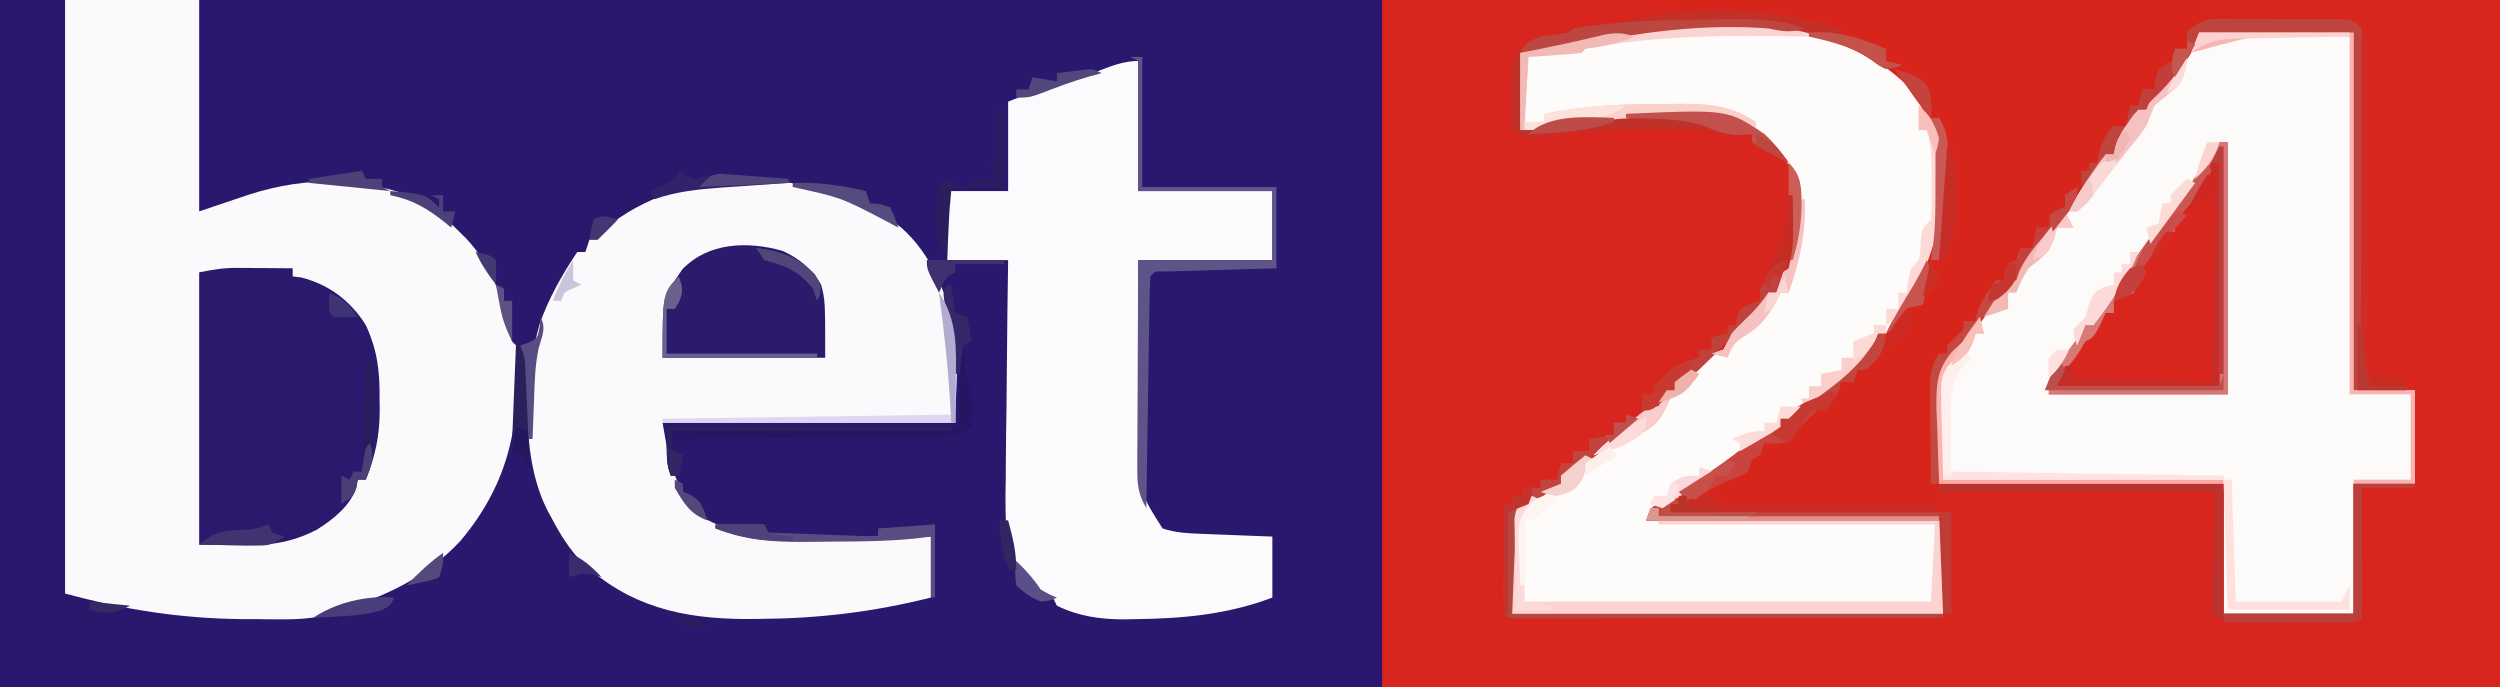 <?xml version="1.0" encoding="UTF-8"?>
<svg version="1.1" xmlns="http://www.w3.org/2000/svg" width="615" height="169">
<path d="M0 0 C202.95 0 405.9 0 615 0 C615 55.77 615 111.54 615 169 C412.05 169 209.1 169 0 169 C0 113.23 0 57.46 0 0 Z " fill="#2A176E" transform="translate(0,0)"/>
<path d="M0 0 C90.75 0 181.5 0 275 0 C275 55.77 275 111.54 275 169 C184.25 169 93.5 169 0 169 C0 113.23 0 57.46 0 0 Z " fill="#D8251D" transform="translate(340,0)"/>
<path d="M0 0 C10.89 0 21.78 0 33 0 C33 17.16 33 34.32 33 52 C39.197 49.939 39.197 49.939 45.379 47.832 C59.341 43.361 73.336 43.425 87 49 C90.762 51.297 93.883 53.894 97 57 C97.594 57.592 98.189 58.183 98.801 58.793 C104.984 65.498 107.416 72.76 109.387 81.559 C109.761 83.932 109.761 83.932 111 85 C112.188 103.582 109.599 118.382 97.277 133.051 C89.006 141.87 79.442 146.485 68 150 C66.986 150.369 65.971 150.737 64.926 151.117 C59.239 152.707 53.228 152.338 47.375 152.312 C46.091 152.309 44.806 152.306 43.483 152.302 C28.319 152.131 14.655 149.997 0 146 C0 97.82 0 49.64 0 0 Z " fill="#FAF9FB" transform="translate(16,0)"/>
<path d="M0 0 C12.54 0 25.08 0 38 0 C38 29.04 38 58.08 38 88 C42.95 88 47.9 88 53 88 C53 95.59 53 103.18 53 111 C48.05 111 43.1 111 38 111 C38 121.56 38 132.12 38 143 C27.44 143 16.88 143 6 143 C6 132.44 6 121.88 6 111 C-17.1 111 -40.2 111 -64 111 C-64 83 -64 83 -57 75 C-54.737 71.894 -52.546 68.764 -50.389 65.586 C-49.305 64.024 -48.158 62.507 -47 61 C-46.34 61 -45.68 61 -45 61 C-44.763 60.287 -44.526 59.574 -44.281 58.84 C-42.785 55.524 -40.897 53.297 -38.5 50.562 C-34.04 45.401 -30.052 40.014 -26.225 34.369 C-25.196 32.88 -24.104 31.435 -23 30 C-22.34 30 -21.68 30 -21 30 C-20.885 29.417 -20.771 28.835 -20.652 28.234 C-19.952 25.835 -19.018 24.271 -17.562 22.25 C-17.131 21.636 -16.699 21.023 -16.254 20.391 C-15.84 19.932 -15.426 19.473 -15 19 C-14.34 19 -13.68 19 -13 19 C-12.773 18.443 -12.546 17.886 -12.312 17.312 C-11 15 -11 15 -8.625 12.688 C-5.623 9.614 -4.027 6.775 -2 3 C-1.34 2.01 -0.68 1.02 0 0 Z " fill="#FDFBFA" transform="translate(541,8)"/>
<path d="M0 0 C6.002 5.417 11.5 12.16 12.448 20.431 C12.567 23.236 12.573 26.02 12.539 28.828 C12.551 29.77 12.562 30.713 12.574 31.684 C12.538 40.478 10.165 47.39 6.227 55.203 C5.501 56.665 5.501 56.665 4.762 58.156 C3.119 61.032 1.384 63.496 -0.836 65.953 C-1.496 65.953 -2.156 65.953 -2.836 65.953 C-3.096 66.537 -3.357 67.121 -3.625 67.723 C-7.993 75.768 -17.344 81.974 -24.836 86.953 C-25.496 86.953 -26.156 86.953 -26.836 86.953 C-26.836 87.613 -26.836 88.273 -26.836 88.953 C-28.566 90.363 -28.566 90.363 -31.023 92.016 C-31.934 92.633 -32.844 93.251 -33.781 93.887 C-34.789 94.569 -35.797 95.251 -36.836 95.953 C-38.469 97.104 -40.102 98.255 -41.735 99.408 C-46.739 102.928 -51.765 106.2 -57.227 108.98 C-59.015 109.866 -59.015 109.866 -59.836 111.953 C-35.746 111.953 -11.656 111.953 13.164 111.953 C13.164 119.543 13.164 127.133 13.164 134.953 C-21.816 134.953 -56.796 134.953 -92.836 134.953 C-92.836 126.703 -92.836 118.453 -92.836 109.953 C-82.836 102.953 -82.836 102.953 -80.836 102.953 C-80.836 102.293 -80.836 101.633 -80.836 100.953 C-79.097 99.513 -77.291 98.151 -75.461 96.828 C-74.361 96.026 -73.262 95.223 -72.164 94.418 C-71.33 93.807 -71.33 93.807 -70.479 93.183 C-67.161 90.699 -63.986 88.034 -60.797 85.387 C-58.836 83.953 -58.836 83.953 -56.836 83.953 C-56.176 82.633 -55.516 81.313 -54.836 79.953 C-54.176 79.953 -53.516 79.953 -52.836 79.953 C-52.836 79.293 -52.836 78.633 -52.836 77.953 C-50.973 76.262 -50.973 76.262 -48.523 74.391 C-47.323 73.461 -47.323 73.461 -46.098 72.512 C-43.836 70.953 -43.836 70.953 -40.836 69.953 C-40.141 68.634 -39.478 67.298 -38.836 65.953 C-37.18 64.137 -37.18 64.137 -35.336 62.391 C-33.115 60.278 -31.559 58.537 -29.836 55.953 C-29.176 55.953 -28.516 55.953 -27.836 55.953 C-27.154 53.958 -26.492 51.957 -25.836 49.953 C-25.572 49.214 -25.307 48.476 -25.035 47.715 C-22.55 40.331 -21.479 33.183 -23.898 25.641 C-28.795 18.849 -34.862 15.32 -42.836 12.953 C-46.402 12.474 -49.869 12.475 -53.461 12.578 C-54.892 12.599 -54.892 12.599 -56.353 12.619 C-64.625 12.802 -72.659 13.741 -80.836 14.953 C-84.167 15.323 -87.499 15.64 -90.836 15.953 C-90.836 9.683 -90.836 3.413 -90.836 -3.047 C-89.475 -3.315 -88.113 -3.583 -86.711 -3.859 C-82.489 -4.698 -78.288 -5.613 -74.086 -6.547 C-50.793 -11.465 -20.547 -15.003 0 0 Z " fill="#FDFCFB" transform="translate(464.836,16.047)"/>
<path d="M0 0 C7.712 6.775 11.287 16.351 13.41 26.117 C13.41 33.377 13.41 40.637 13.41 48.117 C-10.35 48.117 -34.11 48.117 -58.59 48.117 C-56.517 60.253 -56.517 60.253 -50.34 70.555 C-44.418 73.919 -38.043 76.251 -31.188 76.231 C-30.328 76.231 -29.467 76.231 -28.581 76.23 C-27.661 76.225 -26.741 76.22 -25.793 76.215 C-24.844 76.213 -23.895 76.212 -22.918 76.211 C-19.892 76.205 -16.866 76.192 -13.84 76.18 C-11.786 76.175 -9.733 76.17 -7.68 76.166 C-2.65 76.155 2.38 76.138 7.41 76.117 C7.41 81.067 7.41 86.017 7.41 91.117 C-6.804 94.671 -20.228 96.289 -34.84 96.367 C-35.916 96.376 -36.993 96.386 -38.102 96.395 C-53.858 96.334 -66.984 93.303 -78.691 82.188 C-81.536 79.085 -83.635 75.832 -85.59 72.117 C-85.97 71.422 -86.35 70.728 -86.742 70.012 C-93.487 57.219 -92.639 37.69 -88.902 23.992 C-86.619 17.5 -83.391 11.818 -79.59 6.117 C-78.93 6.117 -78.27 6.117 -77.59 6.117 C-77.26 5.127 -76.93 4.137 -76.59 3.117 C-74.639 1.52 -72.732 0.089 -70.652 -1.32 C-70.066 -1.72 -69.48 -2.12 -68.876 -2.531 C-48.652 -15.961 -19.367 -14.08 0 0 Z " fill="#FAF9FB" transform="translate(221.59,55.883)"/>
<path d="M0 0 C42.9 0 85.8 0 130 0 C130.33 1.32 130.66 2.64 131 4 C132.62 4.03 132.62 4.03 134.273 4.06 C138.273 4.136 142.272 4.225 146.271 4.317 C148.003 4.356 149.736 4.391 151.468 4.422 C153.956 4.467 156.443 4.525 158.93 4.586 C159.707 4.597 160.484 4.609 161.285 4.621 C166.772 4.772 166.772 4.772 169 7 C169.212 9.658 169.301 12.214 169.303 14.875 C169.311 15.688 169.32 16.501 169.329 17.339 C169.354 20.036 169.366 22.733 169.379 25.43 C169.395 27.301 169.412 29.171 169.43 31.042 C169.476 35.976 169.511 40.91 169.543 45.843 C169.594 53.734 169.66 61.625 169.731 69.515 C169.754 72.274 169.77 75.032 169.786 77.791 C169.799 79.483 169.813 81.175 169.826 82.867 C169.83 84.019 169.83 84.019 169.834 85.194 C169.868 88.699 170.143 91.571 171 95 C173.97 95 176.94 95 180 95 C180 95.33 180 95.66 180 96 C175.71 96 171.42 96 167 96 C167 66.96 167 37.92 167 8 C154.46 8 141.92 8 129 8 C128.34 9.65 127.68 11.3 127 13 C124.431 17.253 121.55 20.544 118 24 C117.01 25.485 117.01 25.485 116 27 C115.34 27 114.68 27 114 27 C113.598 28.145 113.598 28.145 113.188 29.312 C112.034 31.923 111.014 33.074 109 35 C108.67 35.99 108.34 36.98 108 38 C107.34 38 106.68 38 106 38 C105.755 38.544 105.51 39.088 105.258 39.648 C103.714 42.534 101.851 45.015 99.875 47.625 C99.48 48.148 99.084 48.672 98.677 49.211 C95.451 53.463 92.117 57.623 88.727 61.746 C86.941 63.979 86.941 63.979 85.523 66.535 C83.922 69.126 82.151 70.849 80 73 C77.891 75.658 75.885 78.391 73.875 81.125 C72.811 82.566 71.746 84.006 70.68 85.445 C70.213 86.08 69.746 86.714 69.265 87.368 C68 89 68 89 66 91 C65.67 100.24 65.34 109.48 65 119 C88.1 119 111.2 119 135 119 C135 129.56 135 140.12 135 151 C145.56 151 156.12 151 167 151 C167 140.44 167 129.88 167 119 C171.95 119 176.9 119 182 119 C182 119.33 182 119.66 182 120 C177.71 120 173.42 120 169 120 C169.005 120.964 169.01 121.928 169.016 122.922 C169.034 126.487 169.045 130.052 169.055 133.617 C169.06 135.162 169.067 136.707 169.075 138.253 C169.088 140.469 169.093 142.686 169.098 144.902 C169.105 145.945 169.105 145.945 169.113 147.008 C169.113 148.672 169.062 150.337 169 152 C167.064 153.936 163.43 153.164 160.789 153.168 C160.065 153.171 159.341 153.175 158.595 153.178 C157.06 153.183 155.525 153.185 153.99 153.185 C151.642 153.187 149.294 153.206 146.945 153.225 C145.456 153.228 143.966 153.23 142.477 153.23 C141.773 153.238 141.07 153.245 140.346 153.252 C136.667 153.235 135.148 153.099 132 151 C132.33 141.1 132.66 131.2 133 121 C110.56 121 88.12 121 65 121 C65 122.32 65 123.64 65 125 C66.485 125.495 66.485 125.495 68 126 C68 134.25 68 142.5 68 151 C67.34 151 66.68 151 66 151 C66 143.41 66 135.82 66 128 C41.91 128 17.82 128 -7 128 C-6 125 -6 125 -3.918 123.711 C-3.017 123.27 -2.116 122.829 -1.188 122.375 C5.427 118.926 11.119 114.557 17 110 C23.644 105 23.644 105 26 105 C26 104.34 26 103.68 26 103 C27.512 101.914 27.512 101.914 29.688 100.625 C34.179 97.743 38.036 94.428 41.938 90.812 C42.505 90.289 43.072 89.766 43.657 89.227 C46.109 86.927 48.128 84.809 50 82 C50.66 82 51.32 82 52 82 C52.269 81.438 52.539 80.876 52.816 80.297 C54.072 77.86 55.483 75.574 56.938 73.25 C64.429 60.862 65.292 48.217 64 34 C62.928 30.06 61.476 27.219 59 24 C58.278 22.927 57.556 21.855 56.812 20.75 C44.326 8.541 25.618 6.29 8.82 6.468 C-1.388 6.815 -11.338 8.607 -21.352 10.513 C-26.873 11.529 -32.437 12.256 -38 13 C-36.685 10.37 -35.728 10.077 -33 9 C-30.67 8.645 -28.337 8.309 -26 8 C-25.67 7.67 -25.34 7.34 -25 7 C-23.672 6.813 -22.336 6.676 -21 6.562 C-13.504 5.802 -6.288 3.855 1 2 C0.505 1.01 0.505 1.01 0 0 Z " fill="#D8251C" transform="translate(412,0)"/>
<path d="M0 0 C0 10.56 0 21.12 0 32 C10.89 32 21.78 32 33 32 C33 37.61 33 43.22 33 49 C22.11 49 11.22 49 0 49 C0.068 56.305 0.138 63.609 0.236 70.913 C0.28 74.315 0.32 77.717 0.346 81.119 C0.378 85.029 0.432 88.938 0.488 92.848 C0.495 94.058 0.501 95.269 0.508 96.516 C0.671 106.668 0.671 106.668 6 115 C9.113 116.055 12.153 116.189 15.422 116.316 C16.447 116.358 17.471 116.4 18.527 116.443 C19.591 116.483 20.654 116.522 21.75 116.562 C22.829 116.606 23.908 116.649 25.02 116.693 C27.68 116.799 30.34 116.9 33 117 C33 121.95 33 126.9 33 132 C21.944 136.194 10.915 137.177 -0.812 137.312 C-1.684 137.33 -2.555 137.348 -3.452 137.366 C-9.308 137.36 -14.688 136.614 -20 134 C-20.495 133.01 -20.495 133.01 -21 132 C-21.778 131.55 -22.556 131.099 -23.358 130.636 C-27.948 127.794 -30.088 123.983 -32 119 C-32.782 113.554 -32.703 108.193 -32.586 102.711 C-32.575 101.156 -32.566 99.601 -32.56 98.046 C-32.537 93.984 -32.479 89.925 -32.412 85.864 C-32.35 81.708 -32.323 77.551 -32.293 73.395 C-32.229 65.262 -32.124 57.131 -32 49 C-36.95 49 -41.9 49 -47 49 C-47 43.39 -47 37.78 -47 32 C-42.05 32 -37.1 32 -32 32 C-32 24.74 -32 17.48 -32 10 C-20.879 5.552 -20.879 5.552 -15.75 4.438 C-10.229 3.149 -5.609 0 0 0 Z " fill="#FBFAFC" transform="translate(280,15)"/>
<path d="M0 0 C1.194 0.005 1.194 0.005 2.412 0.01 C3.229 0.018 4.045 0.027 4.887 0.035 C5.723 0.04 6.559 0.044 7.42 0.049 C9.471 0.061 11.523 0.078 13.574 0.098 C13.574 0.758 13.574 1.418 13.574 2.098 C14.595 2.221 14.595 2.221 15.637 2.348 C22.545 4.112 27.808 8.08 31.574 14.098 C34.473 20.397 35.039 25.648 34.949 32.535 C34.961 33.425 34.972 34.315 34.984 35.232 C34.958 41.357 33.859 46.421 31.574 52.098 C30.914 52.098 30.254 52.098 29.574 52.098 C29.472 52.685 29.371 53.273 29.266 53.879 C27.813 58.541 23.535 61.86 19.508 64.402 C9.905 69.395 2.154 68.098 -9.426 68.098 C-9.426 45.988 -9.426 23.878 -9.426 1.098 C-5.93 0.398 -3.432 -0.025 0 0 Z " fill="#2B196E" transform="translate(58.426,65.902)"/>
<path d="M0 0 C0.66 0 1.32 0 2 0 C2 20.46 2 40.92 2 62 C-12.52 62 -27.04 62 -42 62 C-42 57.208 -40.919 56.1 -38.062 52.375 C-35.291 48.837 -35.291 48.837 -33 45 C-32.34 45 -31.68 45 -31 45 C-30.763 44.483 -30.526 43.966 -30.281 43.434 C-28.563 40.17 -26.545 37.127 -24.5 34.062 C-23.838 33.069 -23.838 33.069 -23.162 32.055 C-19.858 27.152 -16.359 22.446 -12.699 17.804 C-8.804 12.839 -5.298 7.646 -1.812 2.387 C-1.214 1.599 -0.616 0.811 0 0 Z " fill="#D8251D" transform="translate(546,35)"/>
<path d="M0 0 C4.176 1.931 6.984 4.322 9.453 8.273 C10.453 12.273 10.453 12.273 10.453 26.273 C-2.747 26.273 -15.947 26.273 -29.547 26.273 C-29.547 11.559 -29.547 11.559 -26.547 7.273 C-25.949 6.387 -25.351 5.5 -24.734 4.586 C-18.359 -2.154 -8.56 -2.442 0 0 Z " fill="#2C1B6C" transform="translate(192.547,61.727)"/>
<path d="M0 0 C1.216 -0.001 1.216 -0.001 2.457 -0.002 C4.167 0.001 5.876 0.011 7.586 0.027 C10.209 0.051 12.83 0.048 15.453 0.041 C17.115 0.047 18.776 0.054 20.438 0.062 C21.224 0.062 22.01 0.061 22.821 0.06 C28.355 0.132 28.355 0.132 30.586 2.363 C30.798 5.021 30.887 7.578 30.889 10.238 C30.897 11.051 30.906 11.864 30.914 12.702 C30.94 15.399 30.952 18.096 30.965 20.793 C30.981 22.664 30.998 24.535 31.016 26.406 C31.062 31.339 31.097 36.273 31.129 41.207 C31.18 49.097 31.246 56.988 31.317 64.878 C31.34 67.637 31.356 70.396 31.371 73.154 C31.385 74.846 31.398 76.538 31.412 78.23 C31.415 78.998 31.418 79.766 31.42 80.557 C31.454 84.062 31.729 86.935 32.586 90.363 C35.556 90.363 38.526 90.363 41.586 90.363 C41.586 90.693 41.586 91.023 41.586 91.363 C37.296 91.363 33.006 91.363 28.586 91.363 C28.586 62.323 28.586 33.283 28.586 3.363 C16.046 3.363 3.506 3.363 -9.414 3.363 C-10.074 5.013 -10.734 6.663 -11.414 8.363 C-13.983 12.616 -16.864 15.907 -20.414 19.363 C-21.074 20.353 -21.734 21.343 -22.414 22.363 C-23.074 22.363 -23.734 22.363 -24.414 22.363 C-24.682 23.126 -24.95 23.89 -25.227 24.676 C-26.38 27.286 -27.4 28.437 -29.414 30.363 C-29.744 31.353 -30.074 32.343 -30.414 33.363 C-31.074 33.363 -31.734 33.363 -32.414 33.363 C-32.662 33.941 -32.909 34.518 -33.164 35.113 C-34.581 37.664 -36.29 39.381 -38.414 41.363 C-38.414 40.043 -38.414 38.723 -38.414 37.363 C-37.754 37.363 -37.094 37.363 -36.414 37.363 C-36.414 36.703 -36.414 36.043 -36.414 35.363 C-35.754 35.363 -35.094 35.363 -34.414 35.363 C-34.311 34.621 -34.208 33.878 -34.102 33.113 C-33.36 30.146 -32.527 28.558 -30.414 26.363 C-29.424 26.363 -28.434 26.363 -27.414 26.363 C-27.084 24.713 -26.754 23.063 -26.414 21.363 C-25.754 21.363 -25.094 21.363 -24.414 21.363 C-24.084 20.043 -23.754 18.723 -23.414 17.363 C-22.424 17.363 -21.434 17.363 -20.414 17.363 C-20.332 16.58 -20.249 15.796 -20.164 14.988 C-19.414 12.363 -19.414 12.363 -17.352 11.051 C-16.392 10.71 -16.392 10.71 -15.414 10.363 C-15.414 9.373 -15.414 8.383 -15.414 7.363 C-14.424 7.363 -13.434 7.363 -12.414 7.363 C-12.414 6.043 -12.414 4.723 -12.414 3.363 C-9.087 -0.535 -4.745 -0.056 0 0 Z " fill="#BE443E" transform="translate(550.414,4.637)"/>
<path d="M0 0 C0.66 0.33 1.32 0.66 2 1 C0.68 2.32 -0.64 3.64 -2 5 C-2 11.93 -2 18.86 -2 26 C31 26 64 26 98 26 C98.33 19.73 98.66 13.46 99 7 C76.56 7 54.12 7 31 7 C31 6.67 31 6.34 31 6 C54.1 6 77.2 6 101 6 C101 13.59 101 21.18 101 29 C66.02 29 31.04 29 -5 29 C-5 20.75 -5 12.5 -5 4 C-3.35 2.68 -1.7 1.36 0 0 Z " fill="#FCD3D0" transform="translate(377,122)"/>
<path d="M0 0 C0.66 0 1.32 0 2 0 C2 20.46 2 40.92 2 62 C-12.52 62 -27.04 62 -42 62 C-42 57.208 -40.919 56.1 -38.062 52.375 C-35.291 48.837 -35.291 48.837 -33 45 C-32.34 45 -31.68 45 -31 45 C-30.763 44.483 -30.526 43.966 -30.281 43.434 C-28.563 40.17 -26.545 37.127 -24.5 34.062 C-23.838 33.069 -23.838 33.069 -23.162 32.055 C-19.858 27.152 -16.359 22.446 -12.699 17.804 C-8.804 12.839 -5.298 7.646 -1.812 2.387 C-1.214 1.599 -0.616 0.811 0 0 Z M-2 5 C-2.557 6.176 -3.114 7.351 -3.688 8.562 C-5.163 11.539 -6.776 14.204 -8.75 16.875 C-11.195 19.629 -11.195 19.629 -11 22 C-11.99 22.33 -12.98 22.66 -14 23 C-18.949 29.433 -18.949 29.433 -21 37 C-22.65 37.66 -24.3 38.32 -26 39 C-26 39.99 -26 40.98 -26 42 C-26.66 42 -27.32 42 -28 42 C-28.454 42.969 -28.907 43.939 -29.375 44.938 C-31 48 -31 48 -33 49 C-33.454 49.763 -33.907 50.526 -34.375 51.312 C-35.99 53.984 -37.807 55.807 -40 58 C-40 58.66 -40 59.32 -40 60 C-26.8 60 -13.6 60 0 60 C0 41.85 0 23.7 0 5 C-0.66 5 -1.32 5 -2 5 Z " fill="#D77976" transform="translate(546,35)"/>
<path d="M0 0 C23.1 0 46.2 0 70 0 C70 10.56 70 21.12 70 32 C80.56 32 91.12 32 102 32 C102 21.44 102 10.88 102 0 C106.95 0 111.9 0 117 0 C117 0.33 117 0.66 117 1 C112.71 1 108.42 1 104 1 C104.005 1.964 104.01 2.928 104.016 3.922 C104.034 7.487 104.045 11.052 104.055 14.617 C104.06 16.162 104.067 17.707 104.075 19.253 C104.088 21.469 104.093 23.686 104.098 25.902 C104.103 26.597 104.108 27.292 104.113 28.008 C104.113 29.672 104.062 31.337 104 33 C102.064 34.936 98.43 34.164 95.789 34.168 C95.065 34.171 94.341 34.175 93.595 34.178 C92.06 34.183 90.525 34.185 88.99 34.185 C86.642 34.187 84.294 34.206 81.945 34.225 C80.456 34.228 78.966 34.23 77.477 34.23 C76.773 34.238 76.07 34.245 75.346 34.252 C71.667 34.235 70.148 34.099 67 32 C67.33 22.1 67.66 12.2 68 2 C45.56 2 23.12 2 0 2 C0 1.34 0 0.68 0 0 Z " fill="#BC332D" transform="translate(477,119)"/>
<path d="M0 0 C0.958 -0.009 1.917 -0.019 2.904 -0.028 C9.235 -0 15.095 0.777 21.25 2.25 C21.25 2.58 21.25 2.91 21.25 3.25 C20.508 3.234 19.765 3.219 19 3.202 C1.352 2.881 -16.331 2.929 -33.75 6.25 C-34.08 6.58 -34.41 6.91 -34.75 7.25 C-39.075 7.715 -43.409 7.955 -47.75 8.25 C-48.08 13.53 -48.41 18.81 -48.75 24.25 C-47.1 24.25 -45.45 24.25 -43.75 24.25 C-43.75 23.59 -43.75 22.93 -43.75 22.25 C-35.027 20.448 -26.487 19.877 -17.612 19.879 C-15.488 19.875 -13.366 19.838 -11.242 19.801 C-3.748 19.741 1.874 20.071 8.25 24.25 C8.25 24.91 8.25 25.57 8.25 26.25 C7.352 25.931 7.352 25.931 6.436 25.605 C0.019 23.48 -5.641 22.807 -12.375 22.938 C-13.329 22.947 -14.283 22.956 -15.267 22.965 C-23.549 23.109 -31.563 24.037 -39.75 25.25 C-43.081 25.62 -46.413 25.937 -49.75 26.25 C-49.75 19.98 -49.75 13.71 -49.75 7.25 C-48.389 6.982 -47.028 6.714 -45.625 6.438 C-41.403 5.599 -37.202 4.684 -33 3.75 C-21.876 1.401 -11.36 0.068 0 0 Z " fill="#FAD4D0" transform="translate(423.75,5.75)"/>
<path d="M0 0 C0.99 0 1.98 0 3 0 C3 10.56 3 21.12 3 32 C13.89 32 24.78 32 36 32 C36 38.6 36 45.2 36 52 C32.769 52.091 32.769 52.091 29.473 52.184 C27.394 52.245 25.316 52.309 23.238 52.372 C21.789 52.416 20.341 52.457 18.893 52.497 C16.815 52.555 14.738 52.619 12.66 52.684 C10.783 52.739 10.783 52.739 8.867 52.795 C6.104 52.678 6.104 52.678 5 54 C4.877 55.779 4.822 57.563 4.795 59.346 C4.775 60.487 4.755 61.628 4.734 62.804 C4.718 64.045 4.701 65.287 4.684 66.566 C4.663 67.83 4.642 69.094 4.621 70.396 C4.566 73.761 4.516 77.126 4.468 80.492 C4.418 83.924 4.362 87.355 4.307 90.787 C4.199 97.525 4.098 104.262 4 111 C2.005 107.671 1.756 105.167 1.773 101.313 C1.773 100.173 1.773 99.032 1.773 97.856 C1.784 96.63 1.794 95.404 1.805 94.141 C1.808 92.881 1.81 91.622 1.813 90.324 C1.823 86.983 1.841 83.643 1.863 80.302 C1.883 76.89 1.892 73.478 1.902 70.066 C1.923 63.377 1.962 56.689 2 50 C12.89 50 23.78 50 35 50 C35 44.39 35 38.78 35 33 C24.11 33 13.22 33 2 33 C2 22.44 2 11.88 2 1 C1.34 0.67 0.68 0.34 0 0 Z " fill="#5F5488" transform="translate(278,14)"/>
<path d="M0 0 C0 0.66 0 1.32 0 2 C3.63 2.99 7.26 3.98 11 5 C11 5.99 11 6.98 11 8 C12.32 8.33 13.64 8.66 15 9 C13.228 9.641 13.228 9.641 11 10 C9.196 9.103 9.196 9.103 7.348 7.738 C-12.313 -5.373 -40.719 -0.605 -62.352 3.513 C-67.873 4.529 -73.437 5.256 -79 6 C-77.685 3.37 -76.728 3.077 -74 2 C-71.67 1.645 -69.337 1.309 -67 1 C-66.67 0.67 -66.34 0.34 -66 0 C-64.672 -0.187 -63.336 -0.324 -62 -0.438 C-58.795 -0.756 -55.754 -1.238 -52.625 -2 C-35.539 -5.941 -16.691 -5.045 0 0 Z " fill="#C42F28" transform="translate(453,7)"/>
<path d="M0 0 C0.99 0.33 1.98 0.66 3 1 C-10.555 13.185 -10.555 13.185 -16 15 C-16 15.66 -16 16.32 -16 17 C-16.782 17.28 -17.565 17.559 -18.371 17.848 C-22.179 19.154 -22.179 19.154 -27 24 C-27.33 32.25 -27.66 40.5 -28 49 C6.98 49 41.96 49 78 49 C78 49.33 78 49.66 78 50 C64.066 50.023 50.132 50.041 36.199 50.052 C29.729 50.057 23.26 50.064 16.791 50.075 C10.553 50.086 4.316 50.092 -1.922 50.095 C-4.307 50.097 -6.693 50.1 -9.078 50.106 C-12.407 50.113 -15.736 50.114 -19.064 50.114 C-20.56 50.119 -20.56 50.119 -22.085 50.124 C-23.438 50.122 -23.438 50.122 -24.818 50.12 C-25.606 50.121 -26.394 50.122 -27.206 50.123 C-29 50 -29 50 -30 49 C-30.088 47 -30.107 44.998 -30.098 42.996 C-30.094 41.781 -30.091 40.566 -30.088 39.314 C-30.08 38.035 -30.071 36.756 -30.062 35.438 C-30.058 34.154 -30.053 32.871 -30.049 31.549 C-30.037 28.366 -30.021 25.183 -30 22 C-29.34 22 -28.68 22 -28 22 C-28 21.34 -28 20.68 -28 20 C-27.01 20 -26.02 20 -25 20 C-25 19.34 -25 18.68 -25 18 C-23.68 18 -22.36 18 -21 18 C-21 17.34 -21 16.68 -21 16 C-19.68 16 -18.36 16 -17 16 C-16.67 14.68 -16.34 13.36 -16 12 C-15.01 12 -14.02 12 -13 12 C-13 11.01 -13 10.02 -13 9 C-11.68 9 -10.36 9 -9 9 C-9 8.01 -9 7.02 -9 6 C-7.02 5.67 -5.04 5.34 -3 5 C-3 4.01 -3 3.02 -3 2 C-2.01 2 -1.02 2 0 2 C0 1.34 0 0.68 0 0 Z " fill="#B54741" transform="translate(400,102)"/>
<path d="M0 0 C0.33 0.66 0.66 1.32 1 2 C0.34 2 -0.32 2 -1 2 C-1 2.66 -1 3.32 -1 4 C21.77 4 44.54 4 68 4 C68 12.25 68 20.5 68 29 C67.34 29 66.68 29 66 29 C66 21.41 66 13.82 66 6 C41.91 6 17.82 6 -7 6 C-6 3 -6 3 -2.938 1.312 C-1.968 0.879 -0.999 0.446 0 0 Z " fill="#C2453E" transform="translate(412,122)"/>
<path d="M0 0 C0.33 0 0.66 0 1 0 C1.061 0.687 1.121 1.374 1.184 2.082 C1.267 2.983 1.351 3.884 1.438 4.812 C1.519 5.706 1.6 6.599 1.684 7.52 C1.935 10.127 1.935 10.127 3 13 C3.285 15.764 3.178 18.194 3 21 C-0.643 23.429 -2.423 23.272 -6.766 23.319 C-7.791 23.334 -7.791 23.334 -8.837 23.349 C-11.093 23.38 -13.349 23.397 -15.605 23.414 C-17.171 23.433 -18.736 23.452 -20.301 23.473 C-24.419 23.524 -28.537 23.564 -32.655 23.601 C-36.858 23.641 -41.061 23.692 -45.264 23.742 C-53.509 23.839 -61.754 23.923 -70 24 C-70 25.32 -70 26.64 -70 28 C-69.34 28 -68.68 28 -68 28 C-68.33 29.65 -68.66 31.3 -69 33 C-69.66 33 -70.32 33 -71 33 C-72 30 -72 30 -72 21 C-48.24 21 -24.48 21 0 21 C0 14.07 0 7.14 0 0 Z " fill="#261562" transform="translate(236,84)"/>
<path d="M0 0 C0.33 0 0.66 0 1 0 C1 6.27 1 12.54 1 19 C3.062 18.526 5.125 18.051 7.25 17.562 C13.846 16.132 20.255 15.257 27 15 C27.816 14.962 28.632 14.924 29.473 14.885 C52.164 13.929 52.164 13.929 61 20 C63.404 22.22 65.099 24.306 67 27 C63.901 25.464 60.882 23.922 58 22 C58 21.34 58 20.68 58 20 C56.907 20.021 55.814 20.041 54.688 20.062 C51 20 51 20 48 19 C43.787 18.792 39.571 18.814 35.353 18.815 C33.299 18.813 31.245 18.795 29.191 18.775 C20.951 18.743 13.13 19.374 5.003 20.764 C2 21 2 21 -1 19 C-1.249 16.087 -1.326 13.406 -1.25 10.5 C-1.245 9.715 -1.24 8.93 -1.234 8.121 C-1.155 2.309 -1.155 2.309 0 0 Z " fill="#C0312A" transform="translate(373,13)"/>
<path d="M0 0 C0.66 0 1.32 0 2 0 C2 27.72 2 55.44 2 84 C5.96 84.495 5.96 84.495 10 85 C10.33 85.66 10.66 86.32 11 87 C8.03 87 5.06 87 2 87 C-0.164 82.671 -0.271 79.61 -0.227 74.927 C-0.227 74.117 -0.228 73.306 -0.228 72.472 C-0.227 69.799 -0.211 67.126 -0.195 64.453 C-0.192 62.598 -0.189 60.743 -0.187 58.888 C-0.179 54.008 -0.159 49.129 -0.137 44.25 C-0.117 39.269 -0.108 34.289 -0.098 29.309 C-0.076 19.539 -0.042 9.77 0 0 Z " fill="#D12B24" transform="translate(581,8)"/>
<path d="M0 0 C12.54 0 25.08 0 38 0 C38 29.04 38 58.08 38 88 C42.95 88 47.9 88 53 88 C53 95.59 53 103.18 53 111 C48.05 111 43.1 111 38 111 C38 110.67 38 110.34 38 110 C42.62 110 47.24 110 52 110 C52 103.07 52 96.14 52 89 C47.05 89 42.1 89 37 89 C37 59.96 37 30.92 37 1 C16.572 -0.17 16.572 -0.17 -2 5 C-1.34 3.35 -0.68 1.7 0 0 Z " fill="#F7B4B0" transform="translate(541,8)"/>
<path d="M0 0 C0.66 0 1.32 0 2 0 C1.524 4.288 0.341 6.266 -3 9 C-3.66 9 -4.32 9 -5 9 C-5.33 9.99 -5.66 10.98 -6 12 C-6.99 12 -7.98 12 -9 12 C-9.248 12.784 -9.495 13.568 -9.75 14.375 C-11.231 17.486 -11.973 17.616 -15 19 C-17.296 21.184 -19.479 23.371 -21.5 25.812 C-23.645 27.51 -25.35 27.215 -28 27 C-28.33 27.99 -28.66 28.98 -29 30 C-29.66 30.33 -30.32 30.66 -31 31 C-31.33 31.99 -31.66 32.98 -32 34 C-33.926 35.062 -33.926 35.062 -36.312 36 C-39.575 37.351 -42.309 38.66 -45 41 C-46.32 40.34 -47.64 39.68 -49 39 C-48.299 38.564 -47.597 38.129 -46.875 37.68 C-40.277 33.538 -33.992 29.182 -27.902 24.328 C-26 23 -26 23 -24 23 C-24 22.34 -24 21.68 -24 21 C-22.488 19.914 -22.488 19.914 -20.312 18.625 C-15.821 15.743 -11.964 12.428 -8.062 8.812 C-7.495 8.289 -6.928 7.766 -6.343 7.227 C-3.891 4.927 -1.872 2.809 0 0 Z " fill="#C1463D" transform="translate(462,82)"/>
<path d="M0 0 C0 4.341 -2.609 6.603 -5.25 9.812 C-8.01 13.206 -10.699 16.543 -13.109 20.199 C-14.896 22.846 -16.752 24.752 -19 27 C-21.109 29.659 -23.115 32.391 -25.125 35.125 C-26.189 36.566 -27.254 38.006 -28.32 39.445 C-28.787 40.08 -29.254 40.714 -29.735 41.368 C-31 43 -31 43 -33 45 C-33.373 47.912 -33.373 47.912 -33.414 51.32 C-33.453 52.577 -33.491 53.834 -33.531 55.129 C-33.562 56.448 -33.593 57.766 -33.625 59.125 C-33.663 60.465 -33.702 61.805 -33.742 63.145 C-33.837 66.43 -33.922 69.715 -34 73 C-34.66 73 -35.32 73 -36 73 C-36.058 68.417 -36.094 63.834 -36.125 59.25 C-36.142 57.948 -36.159 56.646 -36.176 55.305 C-36.182 54.054 -36.189 52.804 -36.195 51.516 C-36.206 50.364 -36.216 49.211 -36.227 48.024 C-36.008 45.101 -35.527 43.463 -34 41 C-33.34 41 -32.68 41 -32 41 C-32 40.34 -32 39.68 -32 39 C-30.667 37.667 -29.333 36.333 -28 35 C-28 34.34 -28 33.68 -28 33 C-27.01 33 -26.02 33 -25 33 C-24.918 32.464 -24.835 31.927 -24.75 31.375 C-23.724 28.127 -22.034 25.712 -20 23 C-19.34 23 -18.68 23 -18 23 C-17.876 22.361 -17.753 21.721 -17.625 21.062 C-17.316 20.042 -17.316 20.042 -17 19 C-16.34 18.67 -15.68 18.34 -15 18 C-14.67 17.01 -14.34 16.02 -14 15 C-13.01 15 -12.02 15 -11 15 C-10.67 13.35 -10.34 11.7 -10 10 C-9.01 10 -8.02 10 -7 10 C-6.897 9.361 -6.794 8.721 -6.688 8.062 C-6.461 7.382 -6.234 6.701 -6 6 C-5.01 5.67 -4.02 5.34 -3 5 C-3 4.01 -3 3.02 -3 2 C-2.01 1.34 -1.02 0.68 0 0 Z " fill="#C54942" transform="translate(511,46)"/>
<path d="M0 0 C4.95 0 9.9 0 15 0 C15 0.33 15 0.66 15 1 C10.71 1 6.42 1 2 1 C2.005 1.964 2.01 2.928 2.016 3.922 C2.034 7.487 2.045 11.052 2.055 14.617 C2.06 16.162 2.067 17.707 2.075 19.253 C2.088 21.469 2.093 23.686 2.098 25.902 C2.103 26.597 2.108 27.292 2.113 28.008 C2.113 29.672 2.062 31.337 2 33 C1 34 1 34 -2.143 34.114 C-3.534 34.113 -4.925 34.108 -6.316 34.098 C-7.047 34.096 -7.779 34.095 -8.532 34.093 C-10.875 34.088 -13.219 34.075 -15.562 34.062 C-17.148 34.057 -18.733 34.053 -20.318 34.049 C-24.212 34.038 -28.106 34.021 -32 34 C-32 33.34 -32 32.68 -32 32 C-21.44 32 -10.88 32 0 32 C0 21.44 0 10.88 0 0 Z " fill="#BB403C" transform="translate(579,119)"/>
<path d="M0 0 C0.66 0 1.32 0 2 0 C2 18.15 2 36.3 2 55 C-11.2 55 -24.4 55 -38 55 C-37.34 53.35 -36.68 51.7 -36 50 C-35.34 50 -34.68 50 -34 50 C-34 50.99 -34 51.98 -34 53 C-22.78 53.33 -11.56 53.66 0 54 C0.33 37.17 0.66 20.34 1 3 C0.34 2.67 -0.32 2.34 -1 2 C-0.67 1.34 -0.34 0.68 0 0 Z " fill="#C52D26" transform="translate(544,40)"/>
<path d="M0 0 C0.33 1.32 0.66 2.64 1 4 C0.34 4 -0.32 4 -1 4 C-1.227 4.722 -1.454 5.444 -1.688 6.188 C-3 9 -3 9 -8 14 C-8.33 22.58 -8.66 31.16 -9 40 C13.77 40 36.54 40 60 40 C60 40.33 60 40.66 60 41 C36.9 41 13.8 41 -10 41 C-10 13 -10 13 -3 5 C-1.137 2.209 -1.137 2.209 0 0 Z " fill="#FCA8A4" transform="translate(487,78)"/>
<path d="M0 0 C1.138 -0.009 2.276 -0.018 3.449 -0.028 C9.187 -0.007 14.089 0.291 19.5 2.25 C16.111 3.38 13.952 2.957 10.5 2.25 C-4.59 1.088 -19.063 2.948 -33.852 5.763 C-39.373 6.779 -44.937 7.506 -50.5 8.25 C-49.185 5.62 -48.228 5.327 -45.5 4.25 C-43.17 3.895 -40.837 3.559 -38.5 3.25 C-38.17 2.92 -37.84 2.59 -37.5 2.25 C-25.201 0.216 -12.432 0.048 0 0 Z " fill="#BC4640" transform="translate(424.5,4.75)"/>
<path d="M0 0 C6.538 9.808 4 20.21 4 32 C-19.76 32 -43.52 32 -68 32 C-68 31.67 -68 31.34 -68 31 C-32.855 30.505 -32.855 30.505 3 30 C2.207 18.523 2.207 18.523 0.938 7.125 C0.801 6.075 0.801 6.075 0.662 5.004 C0.445 3.335 0.223 1.668 0 0 Z " fill="#DED6F3" transform="translate(231,72)"/>
<path d="M0 0 C2.124 -0.004 4.246 -0.041 6.37 -0.079 C13.864 -0.138 19.487 0.192 25.862 4.371 C25.862 5.031 25.862 5.691 25.862 6.371 C25.264 6.158 24.665 5.945 24.048 5.725 C17.631 3.6 11.972 2.928 5.237 3.058 C4.284 3.067 3.33 3.076 2.348 3.086 C-5.933 3.229 -13.955 4.134 -22.138 5.371 C-23.97 5.589 -25.803 5.799 -27.638 5.996 C-28.793 6.119 -29.948 6.243 -31.138 6.371 C-31.138 5.711 -31.138 5.051 -31.138 4.371 C-29.488 4.371 -27.838 4.371 -26.138 4.371 C-26.138 3.711 -26.138 3.051 -26.138 2.371 C-17.415 0.568 -8.875 -0.002 0 0 Z " fill="#FAD0CB" transform="translate(406.138,25.629)"/>
<path d="M0 0 C0.66 0.33 1.32 0.66 2 1 C1.319 1.588 1.319 1.588 0.625 2.188 C-6.016 9.595 -3 19.59 -3 29 C30.165 29.495 30.165 29.495 64 30 C64 30.33 64 30.66 64 31 C41.23 31 18.46 31 -5 31 C-5 5 -5 5 0 0 Z " fill="#FFE2E1" transform="translate(483,87)"/>
<path d="M0 0 C-0.478 4.3 -2.934 6.134 -6 9 C-7.171 10.163 -8.337 11.33 -9.5 12.5 C-10.097 13.096 -10.694 13.691 -11.309 14.305 C-12.736 15.735 -14.151 17.179 -15.562 18.625 C-23.132 26 -23.132 26 -26 26 C-26 26.66 -26 27.32 -26 28 C-31.476 33 -31.476 33 -34 33 C-34 31.68 -34 30.36 -34 29 C-33.01 29 -32.02 29 -31 29 C-31 28.34 -31 27.68 -31 27 C-27.673 23.086 -24.974 21.272 -20 20 C-20 19.34 -20 18.68 -20 18 C-19.01 18 -18.02 18 -17 18 C-17 17.01 -17 16.02 -17 15 C-15.68 14.67 -14.36 14.34 -13 14 C-13 13.34 -13 12.68 -13 12 C-12.34 12 -11.68 12 -11 12 C-10.907 11.072 -10.907 11.072 -10.812 10.125 C-10 8 -10 8 -7.438 6.75 C-6.633 6.503 -5.829 6.255 -5 6 C-5 5.01 -5 4.02 -5 3 C-2.556 0 -2.556 0 0 0 Z " fill="#C0423D" transform="translate(438,68)"/>
<path d="M0 0 C0.99 0.33 1.98 0.66 3 1 C-10.555 13.185 -10.555 13.185 -16 15 C-16 15.66 -16 16.32 -16 17 C-18.336 18.727 -18.336 18.727 -21.375 20.625 C-22.872 21.572 -22.872 21.572 -24.398 22.539 C-27 24 -27 24 -29 24 C-29 32.25 -29 40.5 -29 49 C-29.33 49 -29.66 49 -30 49 C-30 40.09 -30 31.18 -30 22 C-29.34 22 -28.68 22 -28 22 C-28 21.34 -28 20.68 -28 20 C-27.01 20 -26.02 20 -25 20 C-25 19.34 -25 18.68 -25 18 C-23.68 18 -22.36 18 -21 18 C-21 17.34 -21 16.68 -21 16 C-19.68 16 -18.36 16 -17 16 C-16.67 14.68 -16.34 13.36 -16 12 C-15.01 12 -14.02 12 -13 12 C-13 11.01 -13 10.02 -13 9 C-11.68 9 -10.36 9 -9 9 C-9 8.01 -9 7.02 -9 6 C-7.02 5.67 -5.04 5.34 -3 5 C-3 4.01 -3 3.02 -3 2 C-2.01 2 -1.02 2 0 2 C0 1.34 0 0.68 0 0 Z " fill="#C14440" transform="translate(400,102)"/>
<path d="M0 0 C0 3.388 -0.43 5.003 -2 8 C-5 10.5 -5 10.5 -8 13 C-8.686 14.659 -9.351 16.326 -10 18 C-11.48 20.141 -11.48 20.141 -13.188 22.25 C-13.805 23.021 -14.422 23.792 -15.059 24.586 C-15.699 25.383 -16.34 26.179 -17 27 C-18.811 29.348 -20.617 31.701 -22.422 34.055 C-23.87 35.84 -25.269 37.488 -27 39 C-27.66 39 -28.32 39 -29 39 C-27.455 35.693 -25.572 32.753 -23.5 29.75 C-22.892 28.858 -22.283 27.966 -21.656 27.047 C-21.11 26.371 -20.563 25.696 -20 25 C-19.34 25 -18.68 25 -18 25 C-17.885 24.417 -17.771 23.835 -17.652 23.234 C-16.952 20.835 -16.018 19.271 -14.562 17.25 C-14.131 16.636 -13.699 16.023 -13.254 15.391 C-12.84 14.932 -12.426 14.473 -12 14 C-11.34 14 -10.68 14 -10 14 C-9.773 13.443 -9.546 12.886 -9.312 12.312 C-7.643 9.372 -5.386 7.386 -3 5 C-1.947 3.366 -0.927 1.708 0 0 Z " fill="#F6C2C1" transform="translate(538,13)"/>
<path d="M0 0 C3.96 0 7.92 0 12 0 C12.33 0.66 12.66 1.32 13 2 C26.365 2.495 26.365 2.495 40 3 C40 2.34 40 1.68 40 1 C44.62 0.67 49.24 0.34 54 0 C54 5.94 54 11.88 54 18 C53.67 18 53.34 18 53 18 C53 13.05 53 8.1 53 3 C51.035 3.24 51.035 3.24 49.031 3.484 C42.26 4.157 35.494 4.222 28.696 4.24 C26.504 4.25 24.313 4.281 22.121 4.312 C14.337 4.369 7.323 3.95 0 1 C0 0.67 0 0.34 0 0 Z " fill="#584C81" transform="translate(176,129)"/>
<path d="M0 0 C3.387 2.925 4.807 5.83 5.207 10.323 C5.306 13.135 5.322 15.937 5.312 18.75 C5.329 19.701 5.345 20.653 5.361 21.633 C5.367 30.526 2.985 37.446 -0.938 45.375 C-1.421 46.373 -1.904 47.37 -2.402 48.398 C-4.016 51.026 -5.42 52.362 -8 54 C-8 52.68 -8 51.36 -8 50 C-7.01 50 -6.02 50 -5 50 C-5 48.68 -5 47.36 -5 46 C-4.34 46 -3.68 46 -3 46 C-2.876 45.051 -2.752 44.102 -2.625 43.125 C-2 40 -2 40 0 38 C0.384 36.093 0.384 36.093 0.5 34 C0.778 30.222 0.778 30.222 3 28 C3.173 25.006 3.232 22.116 3.188 19.125 C3.187 18.309 3.186 17.493 3.186 16.652 C3.158 12.914 3.021 9.617 2 6 C1.34 6 0.68 6 0 6 C0 4.02 0 2.04 0 0 Z " fill="#FDDAD6" transform="translate(472,26)"/>
<path d="M0 0 C2.637 1.14 4.56 1.193 7.429 1.179 C8.47 1.179 9.511 1.178 10.583 1.178 C11.7 1.168 12.817 1.158 13.967 1.147 C15.116 1.144 16.264 1.141 17.448 1.138 C21.116 1.127 24.784 1.102 28.452 1.077 C30.939 1.067 33.426 1.058 35.913 1.049 C42.009 1.027 48.105 0.994 54.202 0.952 C54.202 1.612 54.202 2.272 54.202 2.952 C32.752 2.952 11.302 2.952 -10.798 2.952 C-10.798 2.292 -10.798 1.632 -10.798 0.952 C-10.138 0.952 -9.478 0.952 -8.798 0.952 C-8.798 0.292 -8.798 -0.368 -8.798 -1.048 C-4.863 -1.98 -3.478 -2.028 0 0 Z " fill="#C72D25" transform="translate(421.798,123.048)"/>
<path d="M0 0 C23.1 0 46.2 0 70 0 C70 0.33 70 0.66 70 1 C47.23 1 24.46 1 1 1 C1.33 2.65 1.66 4.3 2 6 C2.66 6.33 3.32 6.66 4 7 C3.67 8.65 3.34 10.3 3 12 C2.34 12 1.68 12 1 12 C0 9 0 9 0 0 Z " fill="#2D1E5E" transform="translate(164,105)"/>
<path d="M0 0 C0.33 0 0.66 0 1 0 C1.298 8.194 -0.231 15.285 -3 23 C-3.66 23 -4.32 23 -5 23 C-5.247 23.557 -5.495 24.114 -5.75 24.688 C-7.801 28.481 -9.887 31.338 -13.625 33.562 C-16.225 35.136 -16.94 36.206 -18 39 C-19.32 38.67 -20.64 38.34 -22 38 C-20.515 37.505 -20.515 37.505 -19 37 C-18.305 35.681 -17.642 34.345 -17 33 C-15.344 31.184 -15.344 31.184 -13.5 29.438 C-11.279 27.325 -9.723 25.584 -8 23 C-7.34 23 -6.68 23 -6 23 C-3.408 15.422 -0.868 7.987 0 0 Z " fill="#F6C2C0" transform="translate(443,49)"/>
<path d="M0 0 C0.66 0.33 1.32 0.66 2 1 C1.01 2.485 1.01 2.485 0 4 C-0.66 4 -1.32 4 -2 4 C-2.33 4.99 -2.66 5.98 -3 7 C-3.99 7.495 -3.99 7.495 -5 8 C-5.33 8.99 -5.66 9.98 -6 11 C-7.926 12.062 -7.926 12.062 -10.312 13 C-13.575 14.351 -16.309 15.66 -19 18 C-20.32 17.34 -21.64 16.68 -23 16 C-21.948 15.346 -21.948 15.346 -20.875 14.68 C-15.044 11.019 -9.44 7.217 -4 3 C-2.668 1.998 -1.335 0.998 0 0 Z " fill="#C9443F" transform="translate(436,105)"/>
<path d="M0 0 C0.66 0 1.32 0 2 0 C2.33 9.9 2.66 19.8 3 30 C11.58 30 20.16 30 29 30 C29.66 28.68 30.32 27.36 31 26 C31 27.98 31 29.96 31 32 C21.1 32 11.2 32 1 32 C0.67 21.44 0.34 10.88 0 0 Z " fill="#FEE1DF" transform="translate(547,118)"/>
<path d="M0 0 C0.66 0 1.32 0 2 0 C2 0.66 2 1.32 2 2 C24.77 2 47.54 2 71 2 C71 2.33 71 2.66 71 3 C47.24 3 23.48 3 -1 3 C-0.67 2.01 -0.34 1.02 0 0 Z " fill="#E38E8A" transform="translate(406,125)"/>
<path d="M0 0 C0 4.341 -2.609 6.603 -5.25 9.812 C-8.731 14.093 -11.954 18.391 -15 23 C-17.625 25.875 -17.625 25.875 -20 28 C-20.66 28 -21.32 28 -22 28 C-21.688 26.062 -21.688 26.062 -21 24 C-20.01 23.67 -19.02 23.34 -18 23 C-17.628 21.677 -17.294 20.343 -17 19 C-16.34 18.67 -15.68 18.34 -15 18 C-14.67 17.01 -14.34 16.02 -14 15 C-13.01 15 -12.02 15 -11 15 C-10.67 13.35 -10.34 11.7 -10 10 C-9.01 10 -8.02 10 -7 10 C-6.897 9.361 -6.794 8.721 -6.688 8.062 C-6.461 7.382 -6.234 6.701 -6 6 C-5.01 5.67 -4.02 5.34 -3 5 C-3 4.01 -3 3.02 -3 2 C-2.01 1.34 -1.02 0.68 0 0 Z " fill="#C3403C" transform="translate(511,46)"/>
<path d="M0 0 C25.136 -1.09 25.136 -1.09 34 5 C36.404 7.22 38.099 9.306 40 12 C36.901 10.464 33.882 8.922 31 7 C31 6.34 31 5.68 31 5 C30.01 5.062 29.02 5.124 28 5.188 C24.417 5.202 21.893 4.123 18.598 2.734 C12.627 1.047 6.17 1.217 0 1 C0 0.67 0 0.34 0 0 Z " fill="#C2514D" transform="translate(400,28)"/>
<path d="M0 0 C0.66 0.33 1.32 0.66 2 1 C-1.625 5.875 -1.625 5.875 -5 7 C-5.454 7.949 -5.907 8.898 -6.375 9.875 C-8.225 13.432 -9.481 14.24 -13 16 C-14.207 16.773 -14.207 16.773 -15.438 17.562 C-18.217 19.122 -20.955 20.079 -24 21 C-21.116 18.023 -18.102 15.351 -14.875 12.75 C-14.006 12.044 -13.137 11.337 -12.242 10.609 C-10 9 -10 9 -8 9 C-7.34 7.68 -6.68 6.36 -6 5 C-5.34 5 -4.68 5 -4 5 C-4 4.34 -4 3.68 -4 3 C-2 1.375 -2 1.375 0 0 Z " fill="#F6CCCC" transform="translate(416,91)"/>
<path d="M0 0 C0.931 2.606 1.149 3.642 0.062 6.25 C-0.463 7.116 -0.463 7.116 -1 8 C-1.66 8 -2.32 8 -3 8 C-3 11.63 -3 15.26 -3 19 C9.21 19 21.42 19 34 19 C34 19.33 34 19.66 34 20 C21.46 20 8.92 20 -4 20 C-4 4 -4 4 0 0 Z " fill="#6A618C" transform="translate(167,68)"/>
<path d="M0 0 C-3.975 1.807 -7.69 2.42 -12 3 C-12.33 3.33 -12.66 3.66 -13 4 C-17.325 4.465 -21.659 4.705 -26 5 C-26.33 10.94 -26.66 16.88 -27 23 C-27.33 23 -27.66 23 -28 23 C-28 16.73 -28 10.46 -28 4 C-26.639 3.732 -25.277 3.464 -23.875 3.188 C-20.69 2.56 -17.524 1.891 -14.359 1.164 C-12.511 0.743 -12.511 0.743 -10.625 0.312 C-9.462 0.041 -8.3 -0.231 -7.102 -0.512 C-4.238 -0.962 -2.678 -0.983 0 0 Z " fill="#F3B9B4" transform="translate(402,9)"/>
<path d="M0 0 C0.66 0 1.32 0 2 0 C4.456 3.761 4.304 7.539 4.25 11.875 C4.246 12.619 4.242 13.364 4.238 14.131 C4.13 21.197 3.235 28.04 2 35 C1.34 35 0.68 35 0 35 C0.162 33.911 0.325 32.821 0.492 31.699 C1.152 26.403 1.146 21.143 1.125 15.812 C1.129 14.841 1.133 13.87 1.137 12.869 C1.135 11.929 1.134 10.988 1.133 10.02 C1.132 9.175 1.131 8.33 1.129 7.46 C0.994 4.891 0.564 2.507 0 0 Z " fill="#C85955" transform="translate(475,29)"/>
<path d="M0 0 C0.99 0 1.98 0 3 0 C3 0.66 3 1.32 3 2 C2.34 2 1.68 2 1 2 C0.617 2.87 0.617 2.87 0.227 3.758 C-3.525 10.616 -10.716 15.588 -17 20 C-17.33 19.34 -17.66 18.68 -18 18 C-17.34 18 -16.68 18 -16 18 C-16 17.01 -16 16.02 -16 15 C-15.01 15 -14.02 15 -13 15 C-13 14.01 -13 13.02 -13 12 C-11.35 11.67 -9.7 11.34 -8 11 C-8 10.01 -8 9.02 -8 8 C-7.01 8 -6.02 8 -5 8 C-5 6.68 -5 5.36 -5 4 C-3.35 3.34 -1.7 2.68 0 2 C0 1.34 0 0.68 0 0 Z " fill="#FACFCA" transform="translate(461,80)"/>
<path d="M0 0 C2.327 3.49 3.126 5.037 3.098 9.133 C3.093 10.341 3.093 10.341 3.088 11.574 C3.08 12.416 3.071 13.258 3.062 14.125 C3.058 14.974 3.053 15.824 3.049 16.699 C3.037 18.8 3.019 20.9 3 23 C2.01 22.67 1.02 22.34 0 22 C-0.33 22.99 -0.66 23.98 -1 25 C-0.67 16.75 -0.34 8.5 0 0 Z " fill="#2B1F5C" transform="translate(127,83)"/>
<path d="M0 0 C0.66 1.32 1.32 2.64 2 4 C0.68 4 -0.64 4 -2 4 C-2.34 5.361 -2.34 5.361 -2.688 6.75 C-4.213 10.527 -5.843 11.536 -9 14 C-10.81 17.117 -10.81 17.117 -12 20 C-12.66 20 -13.32 20 -14 20 C-14 21.32 -14 22.64 -14 24 C-15.98 24.66 -17.96 25.32 -20 26 C-19.05 24.495 -18.09 22.996 -17.125 21.5 C-16.591 20.665 -16.058 19.829 -15.508 18.969 C-15.01 18.319 -14.513 17.669 -14 17 C-13.34 17 -12.68 17 -12 17 C-11.664 15.958 -11.664 15.958 -11.32 14.895 C-9.698 11.339 -7.412 8.612 -4.875 5.688 C-4.407 5.138 -3.939 4.588 -3.457 4.021 C-2.31 2.676 -1.156 1.337 0 0 Z " fill="#F2B8B3" transform="translate(508,52)"/>
<path d="M0 0 C0.66 0 1.32 0 2 0 C0.479 4.391 -1.859 8.029 -4.5 11.812 C-5.105 12.709 -5.105 12.709 -5.723 13.623 C-6.76 15.121 -7.875 16.566 -9 18 C-9.66 18 -10.32 18 -11 18 C-11.99 20.475 -11.99 20.475 -13 23 C-13.688 21.188 -13.688 21.188 -14 19 C-13.024 17.977 -12.019 16.981 -11 16 C-10.711 14.989 -10.422 13.979 -10.125 12.938 C-9 10 -9 10 -6.375 8.625 C-5.591 8.419 -4.808 8.213 -4 8 C-4 7.01 -4 6.02 -4 5 C-3.34 5 -2.68 5 -2 5 C-2 4.34 -2 3.68 -2 3 C-1.34 3 -0.68 3 0 3 C0 2.01 0 1.02 0 0 Z " fill="#FCDAD9" transform="translate(524,62)"/>
<path d="M0 0 C0.33 0 0.66 0 1 0 C1 18.48 1 36.96 1 56 C0.67 56 0.34 56 0 56 C0 38.84 0 21.68 0 4 C-0.66 4 -1.32 4 -2 4 C-1.34 2.68 -0.68 1.36 0 0 Z " fill="#BA3E3B" transform="translate(546,36)"/>
<path d="M0 0 C0.33 0.66 0.66 1.32 1 2 C0.34 3.32 -0.32 4.64 -1 6 C12.2 6 25.4 6 39 6 C39.33 5.01 39.66 4.02 40 3 C40 4.32 40 5.64 40 7 C25.48 7 10.96 7 -4 7 C-2 2 -2 2 0 0 Z " fill="#BD504D" transform="translate(507,89)"/>
<path d="M0 0 C0.33 1.32 0.66 2.64 1 4 C0.34 4 -0.32 4 -1 4 C-1.227 4.722 -1.454 5.444 -1.688 6.188 C-3 9 -3 9 -5.531 10.844 C-9.169 14.37 -8.675 18.896 -8.795 23.682 C-8.801 24.88 -8.807 26.078 -8.812 27.312 C-8.838 28.53 -8.863 29.748 -8.889 31.002 C-8.947 34.002 -8.984 37 -9 40 C-9.33 40 -9.66 40 -10 40 C-10.205 35.667 -10.328 31.336 -10.438 27 C-10.525 25.169 -10.525 25.169 -10.615 23.301 C-10.731 17.18 -10.768 13.035 -6.594 8.312 C-5.402 7.201 -4.205 6.096 -3 5 C-1.137 2.209 -1.137 2.209 0 0 Z " fill="#F9B5B2" transform="translate(487,78)"/>
<path d="M0 0 C0.557 0.351 1.114 0.701 1.688 1.062 C3.921 2.225 3.921 2.225 6.062 1.531 C10.199 0.783 14.136 1.151 18.312 1.438 C19.148 1.49 19.984 1.542 20.846 1.596 C22.898 1.725 24.949 1.862 27 2 C27 2.33 27 2.66 27 3 C25.874 3.075 25.874 3.075 24.724 3.152 C21.295 3.385 17.866 3.63 14.438 3.875 C12.665 3.993 12.665 3.993 10.857 4.113 C4.978 4.541 -0.423 5.051 -6 7 C-6.33 6.34 -6.66 5.68 -7 5 C-6.031 4.546 -5.061 4.093 -4.062 3.625 C-0.929 2.342 -0.929 2.342 0 0 Z " fill="#322269" transform="translate(167,42)"/>
<path d="M0 0 C0.99 0 1.98 0 3 0 C3 8.25 3 16.5 3 25 C2.34 25 1.68 25 1 25 C0.67 16.75 0.34 8.5 0 0 Z " fill="#BF3B36" transform="translate(477,126)"/>
<path d="M0 0 C-2.792 1.861 -4.175 2.416 -7.344 3.07 C-8.178 3.244 -9.012 3.418 -9.871 3.598 C-11.172 3.859 -11.172 3.859 -12.5 4.125 C-13.368 4.307 -14.235 4.489 -15.129 4.676 C-21.571 6 -21.571 6 -25 6 C-25 5.34 -25 4.68 -25 4 C-23.35 4 -21.7 4 -20 4 C-20 3.34 -20 2.68 -20 2 C-13.258 0.742 -6.865 -0.264 0 0 Z " fill="#FDE2DC" transform="translate(400,26)"/>
<path d="M0 0 C6.283 -0.233 11.88 0.595 18 2 C18.33 2.99 18.66 3.98 19 5 C19.784 5.062 20.567 5.124 21.375 5.188 C22.241 5.456 23.108 5.724 24 6 C25.164 8.551 25.164 8.551 26 11 C24.961 10.446 23.922 9.891 22.852 9.32 C11.956 3.619 11.956 3.619 0 1 C0 0.67 0 0.34 0 0 Z " fill="#564B7F" transform="translate(195,45)"/>
<path d="M0 0 C0.66 0.33 1.32 0.66 2 1 C0.688 3 0.688 3 -1 5 C-1.99 5 -2.98 5 -4 5 C-5.688 6.764 -5.688 6.764 -7.188 9 C-7.717 9.742 -8.247 10.485 -8.793 11.25 C-9.191 11.828 -9.59 12.405 -10 13 C-11.32 12.34 -12.64 11.68 -14 11 C-12.489 6.768 -9.782 5.225 -6 3 C-4.346 2.302 -2.683 1.625 -1 1 C-0.67 0.67 -0.34 0.34 0 0 Z " fill="#C73930" transform="translate(450,96)"/>
<path d="M0 0 C0.33 0 0.66 0 1 0 C2.969 8.649 2.873 18.541 0 27 C-0.66 27.33 -1.32 27.66 -2 28 C-1.34 18.76 -0.68 9.52 0 0 Z " fill="#C82C27" transform="translate(479,36)"/>
<path d="M0 0 C0.66 0.33 1.32 0.66 2 1 C-0.885 5.948 -3.751 10.086 -8 14 C-8.897 14.897 -8.897 14.897 -9.812 15.812 C-10.204 16.204 -10.596 16.596 -11 17 C-11 15.35 -11 13.7 -11 12 C-10.01 12 -9.02 12 -8 12 C-7.918 11.216 -7.835 10.432 -7.75 9.625 C-7 7 -7 7 -4.938 5.688 C-3.978 5.347 -3.978 5.347 -3 5 C-3 4.01 -3 3.02 -3 2 C-2.01 2 -1.02 2 0 2 C0 1.34 0 0.68 0 0 Z " fill="#C53D3A" transform="translate(538,10)"/>
<path d="M0 0 C7.115 -0.537 12.45 1.303 19 4 C19 4.99 19 5.98 19 7 C20.32 7.33 21.64 7.66 23 8 C21.223 8.641 21.223 8.641 19 9 C17.246 8.109 17.246 8.109 15.438 6.75 C10.642 3.495 5.601 2.266 0 1 C0 0.67 0 0.34 0 0 Z " fill="#C5514B" transform="translate(445,8)"/>
<path d="M0 0 C12.21 0 24.42 0 37 0 C37 0.33 37 0.66 37 1 C35.996 1.015 34.992 1.029 33.958 1.044 C30.221 1.102 26.485 1.18 22.748 1.262 C21.133 1.296 19.519 1.324 17.904 1.346 C15.577 1.38 13.252 1.432 10.926 1.488 C9.849 1.498 9.849 1.498 8.75 1.508 C4.347 1.636 1.562 2.392 -2 5 C-1.34 3.35 -0.68 1.7 0 0 Z " fill="#FDD3D1" transform="translate(541,8)"/>
<path d="M0 0 C0.66 0.33 1.32 0.66 2 1 C1.018 1.657 1.018 1.657 0.016 2.328 C-3.135 6.504 -2.426 10.674 -2.25 15.75 C-2.232 16.734 -2.214 17.717 -2.195 18.73 C-2.148 21.155 -2.083 23.577 -2 26 C0.31 26.33 2.62 26.66 5 27 C5 27.33 5 27.66 5 28 C2.03 28 -0.94 28 -4 28 C-4.116 23.896 -4.187 19.793 -4.25 15.688 C-4.284 14.52 -4.317 13.353 -4.352 12.15 C-4.364 11.032 -4.377 9.914 -4.391 8.762 C-4.412 7.73 -4.433 6.698 -4.454 5.635 C-4 3 -4 3 -1.976 1.14 C-1.324 0.764 -0.672 0.388 0 0 Z " fill="#FBDBD9" transform="translate(377,122)"/>
<path d="M0 0 C2.813 2.813 2.29 4.89 2.322 8.734 C2.317 10.041 2.317 10.041 2.312 11.375 C2.329 12.239 2.345 13.102 2.361 13.992 C2.362 14.828 2.363 15.663 2.363 16.523 C2.366 17.286 2.369 18.048 2.372 18.833 C2 21 2 21 -1 25 C-0.67 16.75 -0.34 8.5 0 0 Z " fill="#281C5F" transform="translate(90,88)"/>
<path d="M0 0 C0.33 0 0.66 0 1 0 C1.33 2.31 1.66 4.62 2 7 C2.99 7.33 3.98 7.66 5 8 C5.33 9.98 5.66 11.96 6 14 C5.01 14.495 5.01 14.495 4 15 C3.593 17.322 3.256 19.657 3 22 C2.67 22 2.34 22 2 22 C1.927 21.091 1.927 21.091 1.852 20.164 C1.362 14.673 0.546 9.404 -0.695 4.031 C-1 2 -1 2 0 0 Z " fill="#34276A" transform="translate(233,70)"/>
<path d="M0 0 C0.66 0 1.32 0 2 0 C1.812 1.875 1.812 1.875 1 4 C-0.65 4.66 -2.3 5.32 -4 6 C-4 14.25 -4 22.5 -4 31 C-4.33 31 -4.66 31 -5 31 C-5 22.09 -5 13.18 -5 4 C-4.34 4 -3.68 4 -3 4 C-3 3.34 -3 2.68 -3 2 C-2.01 2 -1.02 2 0 2 C0 1.34 0 0.68 0 0 Z " fill="#C1332F" transform="translate(375,120)"/>
<path d="M0 0 C0.99 0.33 1.98 0.66 3 1 C2.34 1.66 1.68 2.32 1 3 C0.693 5.9 0.488 8.718 0.375 11.625 C0.336 12.427 0.298 13.229 0.258 14.055 C0.163 16.036 0.081 18.018 0 20 C-2.27 15.46 -3.104 13.178 -2.688 8 C-2.609 6.928 -2.53 5.855 -2.449 4.75 C-2 2 -2 2 0 0 Z " fill="#2C1D5E" transform="translate(233,44)"/>
<path d="M0 0 C0.33 0.66 0.66 1.32 1 2 C1.99 2.33 2.98 2.66 4 3 C0.899 5.067 0.271 5.245 -3.23 5.195 C-4.033 5.189 -4.835 5.182 -5.662 5.176 C-6.495 5.159 -7.329 5.142 -8.188 5.125 C-9.032 5.116 -9.877 5.107 -10.748 5.098 C-12.832 5.074 -14.916 5.038 -17 5 C-13.811 2.174 -11.596 1.591 -7.375 1.375 C-3.542 1.24 -3.542 1.24 0 0 Z " fill="#413370" transform="translate(66,129)"/>
<path d="M0 0 C1.32 0.33 2.64 0.66 4 1 C2.396 2.125 0.792 3.25 -0.812 4.375 C-1.706 5.001 -2.599 5.628 -3.52 6.273 C-5.333 7.536 -7.162 8.775 -9 10 C-9.99 9.67 -10.98 9.34 -12 9 C-11.67 8.34 -11.34 7.68 -11 7 C-10.01 7 -9.02 7 -8 7 C-7.67 6.01 -7.34 5.02 -7 4 C-4 2 -4 2 0 2 C0 1.34 0 0.68 0 0 Z " fill="#FCD7DB" transform="translate(418,115)"/>
<path d="M0 0 C0.33 0.99 0.66 1.98 1 3 C-0.98 3.99 -0.98 3.99 -3 5 C-3 5.66 -3 6.32 -3 7 C-8.476 12 -8.476 12 -11 12 C-11 10.68 -11 9.36 -11 8 C-10.01 8 -9.02 8 -8 8 C-8 7.34 -8 6.68 -8 6 C-3.698 1.233 -3.698 1.233 0 0 Z " fill="#C63A32" transform="translate(415,89)"/>
<path d="M0 0 C3.13 3.13 3.158 5.953 3.188 10.188 C3.155 15.123 2.423 19.287 1 24 C0.67 24 0.34 24 0 24 C0 16.08 0 8.16 0 0 Z " fill="#CB5F57" transform="translate(440,40)"/>
<path d="M0 0 C0.66 0.33 1.32 0.66 2 1 C1.319 1.588 1.319 1.588 0.625 2.188 C-2.547 5.726 -3.252 9.435 -3.195 14.082 C-3.189 15.013 -3.182 15.945 -3.176 16.904 C-3.159 17.864 -3.142 18.824 -3.125 19.812 C-3.116 20.792 -3.107 21.771 -3.098 22.779 C-3.074 25.186 -3.041 27.593 -3 30 C-3.66 30 -4.32 30 -5 30 C-5.145 25.938 -5.234 21.876 -5.312 17.812 C-5.354 16.662 -5.396 15.512 -5.439 14.326 C-5.561 5.947 -5.561 5.947 -3.865 3.083 C-2.48 1.699 -2.48 1.699 0 0 Z " fill="#FEEFED" transform="translate(483,87)"/>
<path d="M0 0 C4.526 6.789 4.259 13.534 4.125 21.438 C4.116 22.455 4.107 23.473 4.098 24.521 C4.074 27.015 4.041 29.507 4 32 C3.67 32 3.34 32 3 32 C2.951 31.031 2.902 30.061 2.852 29.062 C2.32 19.306 1.326 9.679 0 0 Z " fill="#B4ACD0" transform="translate(231,72)"/>
<path d="M0 0 C1.424 2.848 0.312 4.686 -0.479 7.629 C-1.411 11.875 -1.474 16.168 -1.625 20.5 C-1.664 21.418 -1.702 22.336 -1.742 23.281 C-1.835 25.521 -1.921 27.76 -2 30 C-2.33 30 -2.66 30 -3 30 C-3.025 29.41 -3.05 28.82 -3.076 28.212 C-3.192 25.537 -3.315 22.862 -3.438 20.188 C-3.477 19.259 -3.516 18.33 -3.557 17.373 C-3.599 16.48 -3.64 15.588 -3.684 14.668 C-3.72 13.846 -3.757 13.024 -3.795 12.177 C-3.934 9.821 -3.934 9.821 -5 7 C-4.041 6.66 -4.041 6.66 -3.062 6.312 C-0.728 5.147 -0.728 5.147 -0.25 2.375 C-0.168 1.591 -0.085 0.807 0 0 Z " fill="#584C82" transform="translate(133,78)"/>
<path d="M0 0 C0.33 0 0.66 0 1 0 C1.226 12.277 1.226 12.277 0 18 C-2 19.312 -2 19.312 -4 20 C-4.33 20.99 -4.66 21.98 -5 23 C-5.33 22.01 -5.66 21.02 -6 20 C-5.027 18.154 -4.051 16.309 -3.059 14.473 C-1.092 9.879 -0.624 4.928 0 0 Z " fill="#C62C21" transform="translate(440,48)"/>
<path d="M0 0 C0.33 0 0.66 0 1 0 C1 6.27 1 12.54 1 19 C-1.97 19 -4.94 19 -8 19 C-8 18.67 -8 18.34 -8 18 C-4.535 17.505 -4.535 17.505 -1 17 C-1 16.34 -1 15.68 -1 15 C-1.66 14.67 -2.32 14.34 -3 14 C-2.34 13.34 -1.68 12.68 -1 12 C-0.914 9.297 -0.904 6.692 -1 4 C-1 1 -1 1 0 0 Z " fill="#2A1C5E" transform="translate(246,27)"/>
<path d="M0 0 C-1.392 0.371 -1.392 0.371 -2.812 0.75 C-7.153 1.975 -11.337 3.584 -15.547 5.195 C-18 6 -18 6 -21 6 C-21 5.34 -21 4.68 -21 4 C-20.01 4 -19.02 4 -18 4 C-17.67 3.01 -17.34 2.02 -17 1 C-14.03 1.495 -14.03 1.495 -11 2 C-11 1.34 -11 0.68 -11 0 C-9.543 -0.195 -8.084 -0.381 -6.625 -0.562 C-5.813 -0.667 -5.001 -0.771 -4.164 -0.879 C-2 -1 -2 -1 0 0 Z " fill="#52477B" transform="translate(271,18)"/>
<path d="M0 0 C-1 2 -1 2 -3.105 3.086 C-6.554 4.175 -9.704 4.423 -13.312 4.625 C-14.567 4.7 -15.821 4.775 -17.113 4.852 C-18.542 4.925 -18.542 4.925 -20 5 C-14.284 1.19 -6.854 -0.556 0 0 Z " fill="#493D7A" transform="translate(97,147)"/>
<path d="M0 0 C1.316 2.633 0.748 3.802 0.062 6.625 C-0.132 7.442 -0.327 8.26 -0.527 9.102 C-0.683 9.728 -0.839 10.355 -1 11 C-1.638 11.125 -2.276 11.25 -2.934 11.379 C-5.18 11.791 -5.18 11.791 -6.062 13.938 C-6.372 14.618 -6.681 15.299 -7 16 C-7.99 16.66 -8.98 17.32 -10 18 C-8.067 13.985 -5.755 10.238 -3.438 6.438 C-2.192 4.326 -1.063 2.207 0 0 Z " fill="#C8544F" transform="translate(474,64)"/>
<path d="M0 0 C6.27 0 12.54 0 19 0 C19 0.33 19 0.66 19 1 C15.04 1 11.08 1 7 1 C7 1.66 7 2.32 7 3 C6.01 3.495 6.01 3.495 5 4 C3.866 6.017 3.866 6.017 3 8 C0 2.25 0 2.25 0 0 Z " fill="#3F3170" transform="translate(228,64)"/>
<path d="M0 0 C0.33 0.66 0.66 1.32 1 2 C-1.49 8.226 -5.59 12.193 -11 16 C-9.321 12.199 -6.885 9.029 -4.375 5.75 C-3.955 5.196 -3.535 4.641 -3.102 4.07 C-2.071 2.711 -1.036 1.355 0 0 Z " fill="#CC5651" transform="translate(543,40)"/>
<path d="M0 0 C0.66 0.33 1.32 0.66 2 1 C1.01 2.485 1.01 2.485 0 4 C-0.268 4.681 -0.536 5.361 -0.812 6.062 C-2.459 8.75 -3.995 9.213 -7 10 C-9.312 9.625 -9.312 9.625 -11 9 C-9.35 8.34 -7.7 7.68 -6 7 C-6 6.34 -6 5.68 -6 5 C-4.041 3.286 -2.041 1.616 0 0 Z " fill="#F6D0CC" transform="translate(390,112)"/>
<path d="M0 0 C1.65 0 3.3 0 5 0 C3.625 1.5 3.625 1.5 2 3 C1.34 3 0.68 3 0 3 C0 3.66 0 4.32 0 5 C-2.188 6.508 -2.188 6.508 -5 8.125 C-5.928 8.664 -6.856 9.203 -7.812 9.758 C-8.534 10.168 -9.256 10.578 -10 11 C-10 10.34 -10 9.68 -10 9 C-10.66 8.67 -11.32 8.34 -12 8 C-9.094 6.743 -7.204 6 -4 6 C-4 5.34 -4 4.68 -4 4 C-3.01 4 -2.02 4 -1 4 C-0.67 2.68 -0.34 1.36 0 0 Z " fill="#FCDBD9" transform="translate(438,100)"/>
<path d="M0 0 C5.902 0.703 10.185 2.185 14.438 6.438 C16 9 16 9 15.75 11.312 C15.502 11.869 15.255 12.426 15 13 C14.67 12.01 14.34 11.02 14 10 C10.346 5.594 7.443 4.438 2 3 C1.34 2.01 0.68 1.02 0 0 Z " fill="#514679" transform="translate(186,61)"/>
<path d="M0 0 C0.66 0.33 1.32 0.66 2 1 C1.457 1.603 0.915 2.207 0.355 2.828 C-0.36 3.627 -1.075 4.427 -1.812 5.25 C-2.52 6.039 -3.228 6.828 -3.957 7.641 C-6.006 9.932 -6.006 9.932 -7.637 12.297 C-8.087 12.859 -8.536 13.421 -9 14 C-9.66 14 -10.32 14 -11 14 C-8.853 7.737 -5.241 3.931 0 0 Z " fill="#C94E4A" transform="translate(536,52)"/>
<path d="M0 0 C0.66 0.33 1.32 0.66 2 1 C-1.63 5.95 -5.26 10.9 -9 16 C-9.33 14.68 -9.66 13.36 -10 12 C-9.01 11.67 -8.02 11.34 -7 11 C-6.67 9.35 -6.34 7.7 -6 6 C-5.34 6 -4.68 6 -4 6 C-4 5.34 -4 4.68 -4 4 C-2.708 2.627 -1.376 1.29 0 0 Z " fill="#FCDBD6" transform="translate(538,44)"/>
<path d="M0 0 C0.66 0.33 1.32 0.66 2 1 C0.898 2.44 -0.206 3.877 -1.312 5.312 C-1.927 6.113 -2.542 6.914 -3.176 7.738 C-4.708 9.638 -6.156 11.404 -8 13 C-8.66 13 -9.32 13 -10 13 C-8.605 10.015 -6.977 7.446 -5 4.812 C-4.484 4.118 -3.969 3.423 -3.438 2.707 C-2 1 -2 1 0 0 Z " fill="#FAD9D7" transform="translate(519,39)"/>
<path d="M0 0 C0.557 0.268 1.114 0.536 1.688 0.812 C-4.062 5.812 -4.062 5.812 -6.312 5.812 C-6.312 11.092 -6.312 16.372 -6.312 21.812 C-6.643 21.812 -6.973 21.812 -7.312 21.812 C-7.448 19.082 -7.547 16.358 -7.625 13.625 C-7.667 12.856 -7.709 12.087 -7.752 11.295 C-7.845 6.94 -7.706 5.32 -4.938 1.75 C-2.312 -0.188 -2.312 -0.188 0 0 Z " fill="#FEF4F2" transform="translate(381.312,122.188)"/>
<path d="M0 0 C3.96 0 7.92 0 12 0 C12.33 0.66 12.66 1.32 13 2 C16.029 2.658 16.029 2.658 19 3 C19 3.33 19 3.66 19 4 C12.037 4.337 6.567 3.303 0 1 C0 0.67 0 0.34 0 0 Z " fill="#4F427A" transform="translate(176,129)"/>
<path d="M0 0 C0.66 0.33 1.32 0.66 2 1 C1.01 2.485 1.01 2.485 0 4 C-0.99 4 -1.98 4 -3 4 C-3.227 4.619 -3.454 5.237 -3.688 5.875 C-5.379 8.614 -6.992 9.05 -10 10 C-10.66 9.34 -11.32 8.68 -12 8 C-11.218 7.506 -10.435 7.013 -9.629 6.504 C-8.617 5.863 -7.605 5.223 -6.562 4.562 C-5.553 3.924 -4.544 3.286 -3.504 2.629 C-1.154 1.224 -1.154 1.224 0 0 Z " fill="#C7504B" transform="translate(425,113)"/>
<path d="M0 0 C1.255 3.766 0.371 5.372 -1 9 C-1.66 9 -2.32 9 -3 9 C-3.103 9.619 -3.206 10.238 -3.312 10.875 C-4 13 -4 13 -7 15 C-7 12.69 -7 10.38 -7 8 C-6.01 8.495 -6.01 8.495 -5 9 C-4.67 8.34 -4.34 7.68 -4 7 C-3.34 7 -2.68 7 -2 7 C-1.856 6.031 -1.711 5.061 -1.562 4.062 C-1 1 -1 1 0 0 Z " fill="#4A3F77" transform="translate(91,109)"/>
<path d="M0 0 C8.571 0.714 8.571 0.714 12 4 C12 3.34 12 2.68 12 2 C11.34 1.67 10.68 1.34 10 1 C10.99 1 11.98 1 13 1 C13 2.32 13 3.64 13 5 C13.99 5 14.98 5 16 5 C15.67 6.32 15.34 7.64 15 9 C14.504 8.59 14.007 8.18 13.496 7.758 C9.06 4.239 5.551 2.156 0 1 C0 0.67 0 0.34 0 0 Z " fill="#4B407A" transform="translate(96,47)"/>
<path d="M0 0 C0.33 0.66 0.66 1.32 1 2 C2.32 2 3.64 2 5 2 C5 2.66 5 3.32 5 4 C5.66 4.33 6.32 4.66 7 5 C0.4 4.34 -6.2 3.68 -13 3 C-13 2.67 -13 2.34 -13 2 C-8.71 1.34 -4.42 0.68 0 0 Z " fill="#4E4178" transform="translate(89,42)"/>
<path d="M0 0 C0 0.33 0 0.66 0 1 C-6.838 3.442 -13.794 3.62 -21 4 C-16.008 -0.992 -6.621 -0.214 0 0 Z " fill="#BD4B48" transform="translate(397,29)"/>
<path d="M0 0 C0.33 0.66 0.66 1.32 1 2 C0.34 2 -0.32 2 -1 2 C-1 2.66 -1 3.32 -1 4 C5.93 4 12.86 4 20 4 C20 4.33 20 4.66 20 5 C12.08 5 4.16 5 -4 5 C-2 1 -2 1 0 0 Z " fill="#BE5048" transform="translate(412,122)"/>
<path d="M0 0 C0.33 0 0.66 0 1 0 C1.061 0.748 1.121 1.495 1.184 2.266 C1.267 3.25 1.351 4.235 1.438 5.25 C1.519 6.225 1.6 7.199 1.684 8.203 C1.963 11.228 1.963 11.228 3 15 C5.97 15 8.94 15 12 15 C12 15.33 12 15.66 12 16 C8.04 16 4.08 16 0 16 C0 10.72 0 5.44 0 0 Z " fill="#B83834" transform="translate(580,80)"/>
<path d="M0 0 C3.154 0.841 5.465 1.501 7.875 3.75 C9.312 6.624 9.216 8.829 9 12 C5.82 8.113 2.894 4.1 0 0 Z " fill="#C5433D" transform="translate(466,17)"/>
<path d="M0 0 C0.66 0 1.32 0 2 0 C2 0.66 2 1.32 2 2 C9.26 2 16.52 2 24 2 C24 2.33 24 2.66 24 3 C15.75 3 7.5 3 -1 3 C-0.67 2.01 -0.34 1.02 0 0 Z " fill="#DC9691" transform="translate(406,125)"/>
<path d="M0 0 C0.33 0.66 0.66 1.32 1 2 C-0.473 5.273 -1.427 6.72 -4.688 8.312 C-5.451 8.539 -6.214 8.766 -7 9 C-6.401 5.646 -5.276 3.539 -3 1 C-2.01 0.67 -1.02 0.34 0 0 Z " fill="#C63F3A" transform="translate(527,65)"/>
<path d="M0 0 C2.335 2.257 4.187 4.281 6 7 C8.05 8.192 8.05 8.192 10 9 C8.375 9.75 8.375 9.75 6 10 C2.75 8.438 2.75 8.438 0 6 C-0.375 2.75 -0.375 2.75 0 0 Z " fill="#5A4F86" transform="translate(250,138)"/>
<path d="M0 0 C0 3 0 3 -1.438 5 C-4.967 7.755 -8.73 8.796 -13 10 C-9.961 6.581 -6.591 4.379 -2.707 2.051 C-1.036 1.113 -1.036 1.113 0 0 Z " fill="#FCDBDA" transform="translate(405,102)"/>
<path d="M0 0 C0.99 0 1.98 0 3 0 C3 0.66 3 1.32 3 2 C2.34 2 1.68 2 1 2 C0.752 2.598 0.505 3.196 0.25 3.812 C-1.164 6.286 -2.651 7.434 -5 9 C-5 7.35 -5 5.7 -5 4 C-3.35 3.34 -1.7 2.68 0 2 C0 1.34 0 0.68 0 0 Z " fill="#FCD9D4" transform="translate(461,80)"/>
<path d="M0 0 C0.66 1.32 1.32 2.64 2 4 C0.68 4 -0.64 4 -2 4 C-2.248 4.949 -2.495 5.897 -2.75 6.875 C-4 10 -4 10 -6.125 11.375 C-6.744 11.581 -7.362 11.787 -8 12 C-6.491 7.02 -3.443 3.757 0 0 Z " fill="#F9CAC9" transform="translate(508,52)"/>
<path d="M0 0 C0.33 0 0.66 0 1 0 C1.438 2.125 1.438 2.125 1 5 C-1.127 7.276 -3.502 9.146 -6 11 C-4.745 6.504 -3.152 3.457 0 0 Z " fill="#CB2B22" transform="translate(469,76)"/>
<path d="M0 0 C0.66 0 1.32 0 2 0 C2 4 2 4 -0.375 6.75 C-3 9 -3 9 -5 9 C-4.688 7.062 -4.688 7.062 -4 5 C-3.01 4.67 -2.02 4.34 -1 4 C-0.267 1.985 -0.267 1.985 0 0 Z " fill="#C5372E" transform="translate(494,65)"/>
<path d="M0 0 C3.367 1.393 4.986 2.979 7 6 C5 6.043 3 6.041 1 6 C0 5 0 5 -0.062 2.438 C-0.042 1.633 -0.021 0.829 0 0 Z " fill="#3E3473" transform="translate(81,72)"/>
<path d="M0 0 C0.78 0.058 1.561 0.115 2.365 0.175 C3.212 0.229 4.06 0.284 4.933 0.341 C5.814 0.413 6.695 0.486 7.603 0.561 C8.495 0.623 9.388 0.684 10.308 0.747 C12.512 0.9 14.714 1.068 16.915 1.249 C16.915 1.579 16.915 1.909 16.915 2.249 C6.025 2.744 6.025 2.744 -5.085 3.249 C-2.085 0.249 -2.085 0.249 0 0 Z " fill="#51447A" transform="translate(177.085,42.751)"/>
<path d="M0 0 C3.366 1.443 5.51 3.333 8 6 C7.423 5.814 6.845 5.629 6.25 5.438 C3.793 4.96 2.356 5.243 0 6 C0 4.02 0 2.04 0 0 Z " fill="#3A2C6F" transform="translate(140,136)"/>
<path d="M0 0 C0.66 0 1.32 0 2 0 C3.138 4.266 4 7.565 4 12 C3.34 12 2.68 12 2 12 C0.708 7.88 -0.263 4.332 0 0 Z " fill="#332564" transform="translate(246,128)"/>
<path d="M0 0 C0.99 0.33 1.98 0.66 3 1 C3 3.97 3 6.94 3 10 C2.34 8.68 1.68 7.36 1 6 C0.01 6.495 0.01 6.495 -1 7 C-0.67 4.69 -0.34 2.38 0 0 Z " fill="#23175D" transform="translate(127,105)"/>
<path d="M0 0 C-1.623 1.709 -3.293 3.374 -5 5 C-5.66 5 -6.32 5 -7 5 C-6.625 2.562 -6.625 2.562 -6 0 C-3.509 -1.245 -2.589 -0.777 0 0 Z " fill="#433673" transform="translate(152,54)"/>
<path d="M0 0 C2.726 2.355 3.988 4.541 5 8 C4.625 10.312 4.625 10.312 4 12 C3.34 10.02 2.68 8.04 2 6 C1.34 6 0.68 6 0 6 C0 4.02 0 2.04 0 0 Z " fill="#F7C0BD" transform="translate(472,26)"/>
<path d="M0 0 C0.99 0.495 0.99 0.495 2 1 C2 1.99 2 2.98 2 4 C2.66 4 3.32 4 4 4 C4 7.3 4 10.6 4 14 C2.309 10.619 1.542 8.37 0.875 4.75 C0.707 3.858 0.54 2.966 0.367 2.047 C0.185 1.034 0.185 1.034 0 0 Z " fill="#5D5083" transform="translate(122,70)"/>
<path d="M0 0 C0 3 0 3 -1 6 C-2.848 6.73 -2.848 6.73 -5.062 7.188 C-5.796 7.346 -6.529 7.505 -7.285 7.668 C-8.134 7.832 -8.134 7.832 -9 8 C-6.147 5.068 -3.349 2.357 0 0 Z " fill="#55497C" transform="translate(109,136)"/>
<path d="M0 0 C0.99 0.495 0.99 0.495 2 1 C2 1.66 2 2.32 2 3 C2.619 3.227 3.237 3.454 3.875 3.688 C6.614 5.379 7.05 6.992 8 10 C3.792 8.497 2.197 5.767 0 2 C0 1.34 0 0.68 0 0 Z " fill="#52487A" transform="translate(166,118)"/>
<path d="M0 0 C0.33 1.32 0.66 2.64 1 4 C0.34 4 -0.32 4 -1 4 C-1.248 4.763 -1.495 5.526 -1.75 6.312 C-3.11 9.236 -4.316 10.3 -7 12 C-5.443 7.329 -2.916 3.913 0 0 Z " fill="#F7C0B9" transform="translate(487,78)"/>
<path d="M0 0 C0.33 1.32 0.66 2.64 1 4 C0.34 4 -0.32 4 -1 4 C-1.289 4.639 -1.577 5.279 -1.875 5.938 C-3 8 -3 8 -5 9 C-4.67 7.35 -4.34 5.7 -4 4 C-3.34 4 -2.68 4 -2 4 C-1.34 2.68 -0.68 1.36 0 0 Z " fill="#F9D6D3" transform="translate(439,68)"/>
<path d="M0 0 C0 1.667 0 3.333 0 5 C0.66 5.33 1.32 5.66 2 6 C1.361 6.289 0.721 6.577 0.062 6.875 C-2.152 7.828 -2.152 7.828 -3 10 C-3.66 10 -4.32 10 -5 10 C-3.665 6.406 -2.04 3.245 0 0 Z " fill="#CAC4DC" transform="translate(141,64)"/>
<path d="M0 0 C0 3.606 -0.817 4.413 -3 7.188 C-3.557 7.903 -4.114 8.618 -4.688 9.355 C-5.121 9.898 -5.554 10.441 -6 11 C-6.33 9.68 -6.66 8.36 -7 7 C-5.68 6.34 -4.36 5.68 -3 5 C-3 4.01 -3 3.02 -3 2 C-2.01 1.34 -1.02 0.68 0 0 Z " fill="#C54A45" transform="translate(511,46)"/>
<path d="M0 0 C0.66 0 1.32 0 2 0 C2.312 2.312 2.312 2.312 2 5 C-0.375 6.75 -0.375 6.75 -3 8 C-3.99 8.495 -3.99 8.495 -5 9 C-3.501 5.886 -1.918 2.878 0 0 Z " fill="#CF2822" transform="translate(543,43)"/>
<path d="M0 0 C0.66 0.33 1.32 0.66 2 1 C-0.883 5.214 -3.043 6.761 -8 8 C-7.34 7.01 -6.68 6.02 -6 5 C-5.34 5 -4.68 5 -4 5 C-4 4.34 -4 3.68 -4 3 C-2 1.375 -2 1.375 0 0 Z " fill="#F1B1AB" transform="translate(416,91)"/>
<path d="M0 0 C6.152 0.586 6.152 0.586 8 1 C8.33 1.66 8.66 2.32 9 3 C6.03 3 3.06 3 0 3 C0 2.01 0 1.02 0 0 Z " fill="#CA2C22" transform="translate(583,92)"/>
<path d="M0 0 C0.66 0 1.32 0 2 0 C2 0.99 2 1.98 2 3 C4.31 3 6.62 3 9 3 C9 3.33 9 3.66 9 4 C5.37 4 1.74 4 -2 4 C-2 3.34 -2 2.68 -2 2 C-1.34 2 -0.68 2 0 2 C0 1.34 0 0.68 0 0 Z " fill="#B93326" transform="translate(413,122)"/>
<path d="M0 0 C0.66 0 1.32 0 2 0 C1.688 1.875 1.688 1.875 1 4 C0.01 4.66 -0.98 5.32 -2 6 C-2.99 5.67 -3.98 5.34 -5 5 C-4.67 4.34 -4.34 3.68 -4 3 C-3.01 3 -2.02 3 -1 3 C-0.67 2.01 -0.34 1.02 0 0 Z " fill="#FEE2E3" transform="translate(411,119)"/>
<path d="M0 0 C0.66 0 1.32 0 2 0 C0.445 3.817 -2.036 6.192 -5 9 C-3.758 5.561 -2.443 2.748 0 0 Z " fill="#D32A24" transform="translate(533,57)"/>
<path d="M0 0 C3.344 0.557 6.033 1.352 9 3 C7.02 3.33 5.04 3.66 3 4 C3 3.34 3 2.68 3 2 C2.01 2 1.02 2 0 2 C0 1.34 0 0.68 0 0 Z " fill="#2B1C61" transform="translate(166,151)"/>
<path d="M0 0 C3.3 0.33 6.6 0.66 10 1 C5.645 3.178 4.534 3.03 0 2 C0 1.34 0 0.68 0 0 Z " fill="#372964" transform="translate(22,148)"/>
<path d="M0 0 C0.66 0.66 1.32 1.32 2 2 C1.237 2.454 0.474 2.908 -0.312 3.375 C-2.236 4.538 -4.129 5.753 -6 7 C-6 6.01 -6 5.02 -6 4 C-3 1.812 -3 1.812 0 0 Z " fill="#FDEFEC" transform="translate(396,110)"/>
<path d="M0 0 C0.99 0.33 1.98 0.66 3 1 C-0.465 3.97 -0.465 3.97 -4 7 C-4.33 6.34 -4.66 5.68 -5 5 C-4.34 5 -3.68 5 -3 5 C-3 4.01 -3 3.02 -3 2 C-2.01 2 -1.02 2 0 2 C0 1.34 0 0.68 0 0 Z " fill="#C1504D" transform="translate(400,102)"/>
<path d="M0 0 C0.99 0 1.98 0 3 0 C1.707 2.884 0.341 4.872 -2 7 C-2.125 4.625 -2.125 4.625 -2 2 C-1.34 1.34 -0.68 0.68 0 0 Z " fill="#FDE1E1" transform="translate(506,86)"/>
<path d="M0 0 C-0.66 1.32 -1.32 2.64 -2 4 C-2.66 4 -3.32 4 -4 4 C-4.33 4.99 -4.66 5.98 -5 7 C-5.33 6.01 -5.66 5.02 -6 4 C-2.25 0 -2.25 0 0 0 Z " fill="#C53630" transform="translate(440,64)"/>
<path d="M0 0 C3.875 0.875 3.875 0.875 5 2 C5.041 4 5.043 6 5 8 C2.989 5.44 1.372 2.954 0 0 Z " fill="#443970" transform="translate(117,62)"/>
<path d="M0 0 C0.75 1.75 0.75 1.75 1 4 C-0.812 6.25 -0.812 6.25 -3 8 C-3.66 8 -4.32 8 -5 8 C-3.628 5.046 -2.011 2.56 0 0 Z " fill="#F7CACA" transform="translate(514,44)"/>
<path d="M0 0 C1.98 0.99 1.98 0.99 4 2 C3.67 3.65 3.34 5.3 3 7 C2.34 7 1.68 7 1 7 C0.67 4.69 0.34 2.38 0 0 Z " fill="#342666" transform="translate(164,110)"/>
<path d="M0 0 C0.66 1.32 1.32 2.64 2 4 C1.075 6.699 0.576 7.712 -2 9 C-1.34 6.03 -0.68 3.06 0 0 Z " fill="#CA2E25" transform="translate(475,64)"/>
<path d="M0 0 C0.33 0.66 0.66 1.32 1 2 C-0.25 4.562 -0.25 4.562 -2 7 C-2.99 7.33 -3.98 7.66 -5 8 C-5 7.34 -5 6.68 -5 6 C-4.34 6 -3.68 6 -3 6 C-2.876 5.381 -2.752 4.763 -2.625 4.125 C-2 2 -2 2 0 0 Z " fill="#F0B7B2" transform="translate(523,32)"/>
<path d="M0 0 C0.99 0 1.98 0 3 0 C1.688 3.937 0.081 6.227 -3 9 C-2.301 5.853 -1.239 2.974 0 0 Z " fill="#FBD3CF" transform="translate(543,35)"/>
<path d="M0 0 C3.795 1.491 5.61 3.757 8 7 C5.333 5.667 2.667 4.333 0 3 C0 2.01 0 1.02 0 0 Z " fill="#BD483F" transform="translate(432,33)"/>
<path d="M0 0 C0 3.268 -0.579 5.082 -2 8 C-2.99 8.66 -3.98 9.32 -5 10 C-3.665 6.406 -2.04 3.245 0 0 Z " fill="#FCDBD9" transform="translate(538,13)"/>
<path d="M0 0 C0.66 0.33 1.32 0.66 2 1 C0.35 3.64 -1.3 6.28 -3 9 C-4.333 6.333 -3.671 4.833 -3 2 C-2.01 2 -1.02 2 0 2 C0 1.34 0 0.68 0 0 Z " fill="#C7564E" transform="translate(538,10)"/>
</svg>
